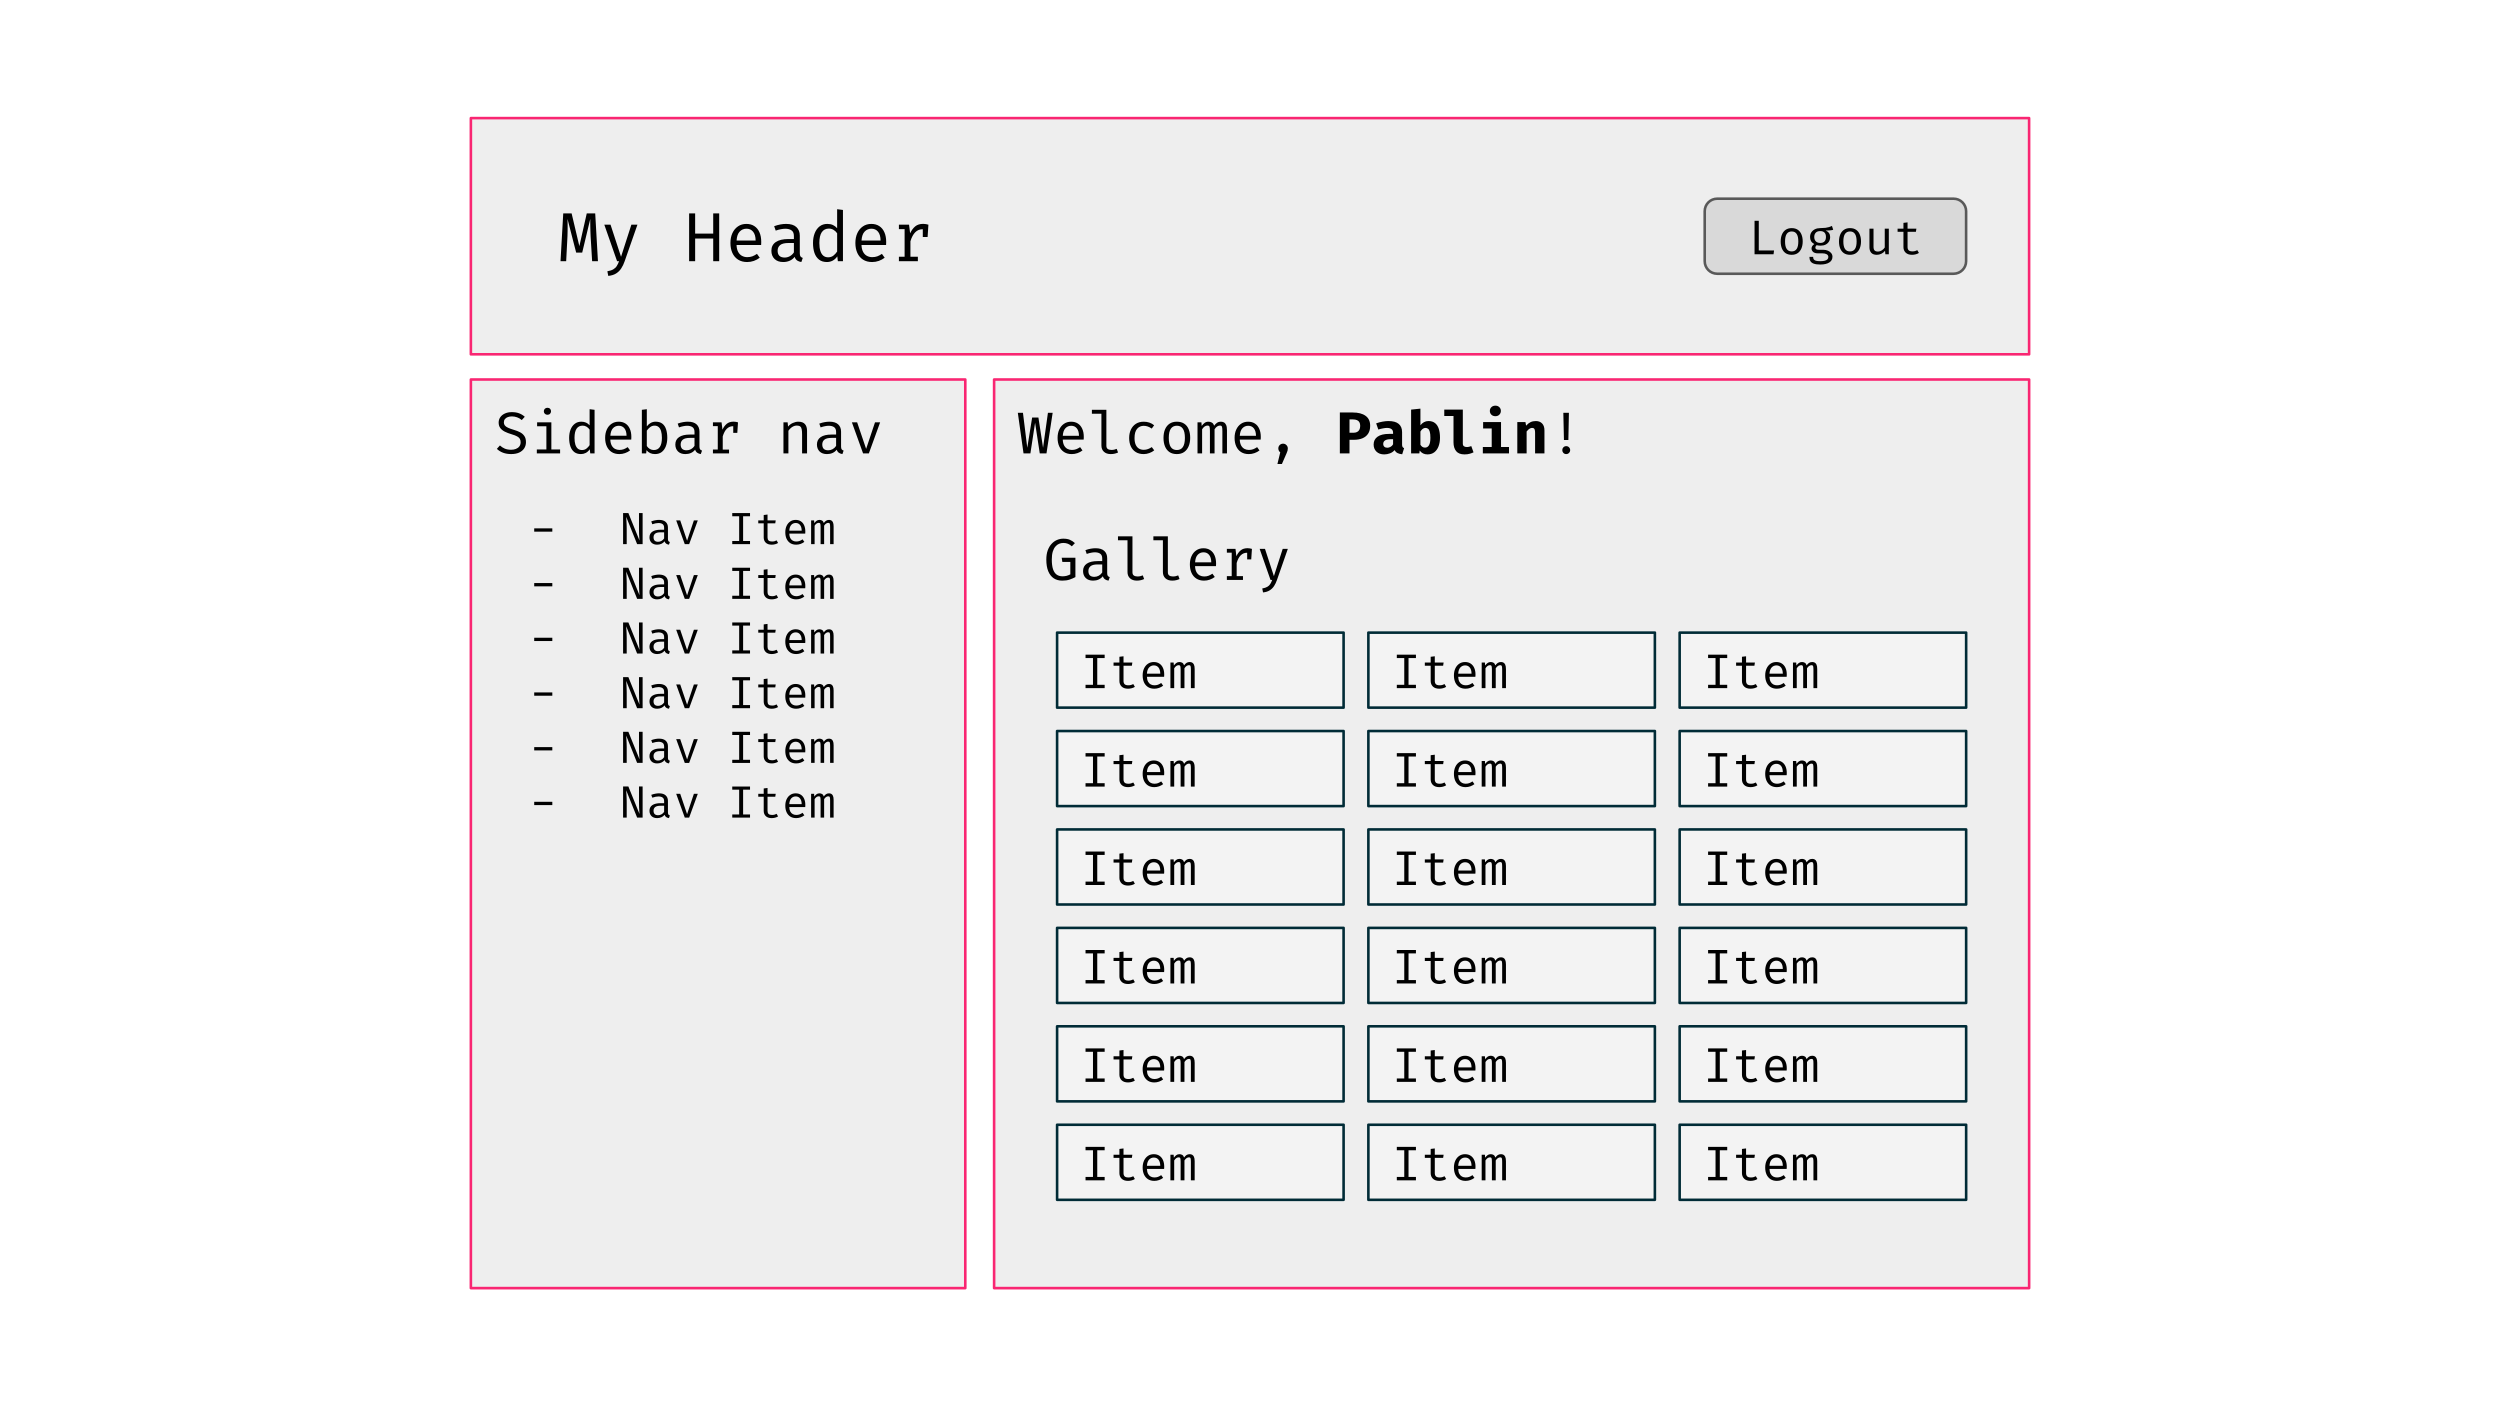 <svg version="1.1" viewBox="0.0 0.0 960.0 540.0" fill="none" stroke="none" stroke-linecap="square" stroke-miterlimit="10" xmlns:xlink="http://www.w3.org/1999/xlink" xmlns="http://www.w3.org/2000/svg"><rect x="0.0" y="0.0" width="960.0" height="540.0" fill="#333333" stroke="none"/><clipPath id="g77fa5779fd_0_265.0"><path d="m0 0l960.0 0l0 540.0l-960.0 0l0 -540.0z" clip-rule="nonzero"/></clipPath><g clip-path="url(#g77fa5779fd_0_265.0)"><path fill="#ffffff" d="m0 0l960.0 0l0 540.0l-960.0 0z" fill-rule="evenodd"/><path fill="#eeeeee" d="m180.814 45.354l598.362 0l0 90.709l-598.362 0z" fill-rule="evenodd"/><path stroke="#f92672" stroke-width="1.0" stroke-linejoin="round" stroke-linecap="butt" d="m180.814 45.354l598.362 0l0 90.709l-598.362 0z" fill-rule="evenodd"/><path fill="#eeeeee" d="m180.814 145.73l189.858 0l0 348.913l-189.858 0z" fill-rule="evenodd"/><path stroke="#f92672" stroke-width="1.0" stroke-linejoin="round" stroke-linecap="butt" d="m180.814 145.73l189.858 0l0 348.913l-189.858 0z" fill-rule="evenodd"/><path fill="#eeeeee" d="m381.738 145.73l397.449 0l0 348.913l-397.449 0z" fill-rule="evenodd"/><path stroke="#f92672" stroke-width="1.0" stroke-linejoin="round" stroke-linecap="butt" d="m381.738 145.73l397.449 0l0 348.913l-397.449 0z" fill-rule="evenodd"/><path fill="#000000" fill-opacity="0.0" d="m205.423 45.354l375.465 0l0 90.709l-375.465 0z" fill-rule="evenodd"/><path fill="#000000" d="m228.563 81.949l1.047 18.359l-2.234 0l-0.578 -9.578q-0.031 -0.984 -0.078 -1.984q-0.031 -1.0 -0.047 -1.906q-0.016 -0.922 -0.016 -1.641q0 -0.719 0 -1.125l-3.094 12.938l-2.312 0l-3.328 -12.938q0.016 0.391 0.031 1.141q0.016 0.75 0.016 1.703q0.016 0.938 -0.016 1.938q-0.016 0.984 -0.047 1.844l-0.5 9.609l-2.172 0l1.047 -18.359l3.219 0l2.969 12.578l2.844 -12.578l3.25 0zm16.212 4.328l-4.938 14.125q-0.484 1.422 -1.25 2.609q-0.75 1.188 -1.953 1.969q-1.203 0.781 -3.062 0.969l-0.344 -1.781q1.453 -0.25 2.281 -0.75q0.844 -0.484 1.328 -1.266q0.5 -0.766 0.875 -1.844l-0.75 0l-4.906 -14.031l2.391 0l4.031 12.328l3.969 -12.328l2.328 0zm29.097 14.031l0 -8.703l-6.938 0l0 8.703l-2.312 0l0 -18.359l2.312 0l0 7.766l6.938 0l0 -7.766l2.297 0l0 18.359l-2.297 0zm8.962 -6.219q0.062 1.625 0.625 2.656q0.562 1.031 1.484 1.516q0.922 0.484 2.0 0.484q1.078 0 1.953 -0.312q0.875 -0.328 1.781 -0.953l1.062 1.484q-0.984 0.766 -2.25 1.219q-1.25 0.438 -2.578 0.438q-2.031 0 -3.484 -0.922q-1.438 -0.922 -2.188 -2.562q-0.75 -1.656 -0.75 -3.828q0 -2.125 0.75 -3.781q0.766 -1.656 2.141 -2.594q1.375 -0.953 3.234 -0.953q1.781 0 3.062 0.844q1.281 0.828 1.953 2.375q0.688 1.531 0.688 3.656q0 0.359 -0.016 0.672q0 0.312 -0.031 0.562l-9.438 0zm3.812 -6.266q-1.562 0 -2.609 1.109q-1.047 1.094 -1.188 3.422l7.312 0q-0.031 -2.25 -0.984 -3.391q-0.938 -1.141 -2.531 -1.141zm20.478 9.422q0 0.844 0.266 1.234q0.281 0.375 0.875 0.562l-0.547 1.578q-0.906 -0.125 -1.594 -0.578q-0.672 -0.469 -0.984 -1.406q-0.75 0.984 -1.891 1.484q-1.125 0.5 -2.5 0.5q-2.109 0 -3.328 -1.188q-1.203 -1.188 -1.203 -3.156q0 -2.172 1.688 -3.328q1.703 -1.156 4.891 -1.156l2.062 0l0 -1.172q0 -1.516 -0.891 -2.141q-0.875 -0.641 -2.453 -0.641q-0.688 0 -1.625 0.172q-0.922 0.156 -2.016 0.547l-0.594 -1.703q1.297 -0.469 2.422 -0.672q1.141 -0.203 2.172 -0.203q2.625 0 3.938 1.219q1.312 1.219 1.312 3.312l0 6.734zm-5.797 1.656q1.031 0 1.969 -0.516q0.953 -0.531 1.562 -1.469l0 -3.609l-2.016 0q-2.328 0 -3.281 0.812q-0.953 0.797 -0.953 2.141q0 1.297 0.672 1.969q0.688 0.672 2.047 0.672zm20.134 -18.562l2.234 0.281l0 19.688l-1.953 0l-0.219 -1.859q-0.781 1.125 -1.812 1.656q-1.016 0.516 -2.172 0.516q-1.828 0 -3.016 -0.922q-1.188 -0.922 -1.766 -2.562q-0.562 -1.656 -0.562 -3.828q0 -2.109 0.656 -3.766q0.656 -1.656 1.875 -2.609q1.234 -0.953 2.969 -0.953q1.219 0 2.141 0.422q0.922 0.422 1.625 1.234l0 -7.297zm-3.172 7.438q-1.766 0 -2.719 1.375q-0.938 1.375 -0.938 4.156q0 1.812 0.391 3.047q0.391 1.219 1.141 1.844q0.75 0.609 1.844 0.609q1.203 0 2.047 -0.672q0.844 -0.688 1.406 -1.547l0 -7.016q-0.578 -0.844 -1.391 -1.312q-0.812 -0.484 -1.781 -0.484zm12.525 6.312q0.062 1.625 0.625 2.656q0.562 1.031 1.484 1.516q0.922 0.484 2.0 0.484q1.078 0 1.953 -0.312q0.875 -0.328 1.781 -0.953l1.062 1.484q-0.984 0.766 -2.25 1.219q-1.25 0.438 -2.578 0.438q-2.031 0 -3.484 -0.922q-1.438 -0.922 -2.188 -2.562q-0.75 -1.656 -0.75 -3.828q0 -2.125 0.75 -3.781q0.766 -1.656 2.141 -2.594q1.375 -0.953 3.234 -0.953q1.781 0 3.062 0.844q1.281 0.828 1.953 2.375q0.688 1.531 0.688 3.656q0 0.359 -0.016 0.672q0 0.312 -0.031 0.562l-9.438 0zm3.812 -6.266q-1.562 0 -2.609 1.109q-1.047 1.094 -1.188 3.422l7.312 0q-0.031 -2.25 -0.984 -3.391q-0.938 -1.141 -2.531 -1.141zm10.556 12.484l0 -1.719l2.188 0l0 -10.594l-2.188 0l0 -1.719l3.891 0l0.422 3.312q0.812 -1.734 1.969 -2.672q1.156 -0.953 3.062 -0.953q0.578 0 1.031 0.094q0.469 0.078 0.953 0.219l-0.656 2.0q-0.438 -0.125 -0.797 -0.188q-0.359 -0.062 -0.828 -0.062q-1.609 0 -2.766 1.156q-1.156 1.141 -1.859 3.469l0 5.938l2.859 0l0 1.719l-7.281 0zm9.172 -9.297l0 -3.047l0.219 -1.688l1.938 0l-0.312 4.734l-1.844 0z" fill-rule="nonzero"/><path fill="#000000" fill-opacity="0.0" d="m180.814 145.73l177.26 0l0 348.913l-177.26 0z" fill-rule="evenodd"/><path fill="#000000" fill-opacity="0.0" d="m381.738 145.732l397.449 0l0 40.22l-397.449 0z" fill-rule="evenodd"/><path fill="#000000" d="m404.222 158.509l-2.375 15.594l-2.578 0l-1.797 -11.766l-1.797 11.766l-2.641 0l-2.188 -15.594l1.969 0l1.656 13.438l1.875 -11.625l2.406 0l1.781 11.625l1.875 -13.438l1.812 0zm3.875 10.297q0.062 1.391 0.531 2.266q0.484 0.875 1.266 1.297q0.781 0.406 1.703 0.406q0.906 0 1.641 -0.266q0.75 -0.281 1.531 -0.812l0.906 1.266q-0.844 0.656 -1.922 1.031q-1.062 0.375 -2.188 0.375q-1.734 0 -2.953 -0.781q-1.219 -0.781 -1.859 -2.172q-0.641 -1.406 -0.641 -3.266q0 -1.812 0.641 -3.203q0.641 -1.406 1.812 -2.203q1.172 -0.812 2.75 -0.812q1.516 0 2.594 0.703q1.094 0.703 1.672 2.016q0.594 1.312 0.594 3.125q0 0.297 -0.016 0.562q-0.016 0.266 -0.031 0.469l-8.031 0zm3.25 -5.312q-1.328 0 -2.219 0.938q-0.891 0.938 -1.016 2.906l6.219 0q-0.031 -1.906 -0.844 -2.875q-0.797 -0.969 -2.141 -0.969zm13.5 -6.125l0 13.781q0 0.891 0.547 1.266q0.547 0.359 1.422 0.359q0.547 0 1.031 -0.109q0.484 -0.109 0.969 -0.312l0.516 1.406q-0.484 0.234 -1.203 0.422q-0.719 0.188 -1.625 0.188q-1.594 0 -2.578 -0.875q-0.984 -0.891 -0.984 -2.438l0 -12.172l-3.656 0l0 -1.516l5.562 0zm14.344 15.359q0.891 0 1.656 -0.297q0.781 -0.297 1.438 -0.75l0.938 1.25q-0.781 0.656 -1.891 1.047q-1.094 0.391 -2.141 0.391q-1.781 0 -3.031 -0.766q-1.25 -0.766 -1.906 -2.156q-0.656 -1.391 -0.656 -3.25q0 -1.797 0.656 -3.219q0.672 -1.422 1.922 -2.234q1.25 -0.812 3.031 -0.812q1.156 0 2.156 0.344q1.0 0.344 1.828 1.031l-0.922 1.266q-0.766 -0.531 -1.531 -0.797q-0.75 -0.266 -1.547 -0.266q-1.547 0 -2.547 1.156q-0.984 1.156 -0.984 3.531q0 1.578 0.453 2.578q0.453 1.0 1.25 1.484q0.812 0.469 1.828 0.469zm12.734 -10.797q1.688 0 2.828 0.766q1.141 0.75 1.703 2.156q0.578 1.391 0.578 3.281q0 1.828 -0.594 3.234q-0.578 1.391 -1.719 2.203q-1.141 0.797 -2.812 0.797q-1.672 0 -2.828 -0.766q-1.141 -0.781 -1.719 -2.172q-0.578 -1.406 -0.578 -3.281q0 -1.844 0.578 -3.25q0.594 -1.406 1.734 -2.188q1.156 -0.781 2.828 -0.781zm0 1.547q-1.531 0 -2.328 1.141q-0.781 1.141 -0.781 3.531q0 2.359 0.766 3.516q0.781 1.141 2.328 1.141q1.547 0 2.312 -1.141q0.781 -1.156 0.781 -3.531q0 -2.375 -0.781 -3.516q-0.766 -1.141 -2.297 -1.141zm16.922 -1.547q0.578 0 1.094 0.25q0.531 0.25 0.875 0.969q0.344 0.703 0.344 2.078l0 8.875l-1.766 0l0 -8.578q0 -1.125 -0.141 -1.609q-0.141 -0.5 -0.781 -0.5q-0.531 0 -1.062 0.328q-0.531 0.328 -1.016 1.094l0 9.266l-1.781 0l0 -8.578q0 -1.125 -0.141 -1.609q-0.141 -0.5 -0.781 -0.5q-0.562 0 -1.078 0.328q-0.5 0.328 -1.0 1.094l0 9.266l-1.766 0l0 -11.922l1.5 0l0.109 1.375q0.484 -0.688 1.094 -1.156q0.609 -0.469 1.5 -0.469q0.688 0 1.281 0.328q0.609 0.312 0.891 1.234q0.484 -0.703 1.094 -1.125q0.609 -0.438 1.531 -0.438zm7.219 6.875q0.062 1.391 0.531 2.266q0.484 0.875 1.266 1.297q0.781 0.406 1.703 0.406q0.906 0 1.641 -0.266q0.75 -0.281 1.531 -0.812l0.906 1.266q-0.844 0.656 -1.922 1.031q-1.062 0.375 -2.188 0.375q-1.734 0 -2.953 -0.781q-1.219 -0.781 -1.859 -2.172q-0.641 -1.406 -0.641 -3.266q0 -1.812 0.641 -3.203q0.641 -1.406 1.812 -2.203q1.172 -0.812 2.75 -0.812q1.516 0 2.594 0.703q1.094 0.703 1.672 2.016q0.594 1.312 0.594 3.125q0 0.297 -0.016 0.562q-0.016 0.266 -0.031 0.469l-8.031 0zm3.25 -5.312q-1.328 0 -2.219 0.938q-0.891 0.938 -1.016 2.906l6.219 0q-0.031 -1.906 -0.844 -2.875q-0.797 -0.969 -2.141 -0.969zm13.375 6.875q0.781 0 1.297 0.547q0.531 0.531 0.531 1.266q0 0.422 -0.094 0.844q-0.094 0.406 -0.344 0.938l-1.828 4.203l-1.719 0l1.078 -4.469q-0.344 -0.25 -0.547 -0.656q-0.188 -0.406 -0.188 -0.859q0 -0.75 0.516 -1.281q0.531 -0.531 1.297 -0.531z" fill-rule="nonzero"/><path fill="#000000" d="m522.317 163.524q0 -0.844 -0.312 -1.391q-0.312 -0.547 -0.938 -0.812q-0.625 -0.266 -1.578 -0.266l-1.281 0l0 5.125l1.469 0q0.828 0 1.406 -0.281q0.594 -0.281 0.906 -0.859q0.328 -0.594 0.328 -1.516zm3.828 -0.016q0 1.828 -0.781 3.016q-0.781 1.188 -2.188 1.781q-1.406 0.578 -3.266 0.578l-1.703 0l0 5.219l-3.703 0l0 -15.703l4.938 0q3.188 0 4.938 1.281q1.766 1.266 1.766 3.828zm12.25 7.125q0 0.688 0.188 1.0q0.188 0.297 0.594 0.453l-0.734 2.359q-1.062 -0.109 -1.797 -0.469q-0.719 -0.375 -1.141 -1.125q-0.688 0.828 -1.766 1.234q-1.078 0.406 -2.203 0.406q-1.859 0 -2.969 -1.062q-1.094 -1.062 -1.094 -2.734q0 -1.953 1.531 -3.016q1.531 -1.062 4.328 -1.062l1.609 0l0 -0.453q0 -0.938 -0.609 -1.391q-0.594 -0.453 -1.766 -0.453q-0.578 0 -1.484 0.172q-0.906 0.156 -1.812 0.453l-0.828 -2.375q1.172 -0.438 2.422 -0.656q1.266 -0.234 2.266 -0.234q2.688 0 3.969 1.094q1.297 1.094 1.297 3.156l0 4.703zm-5.625 1.297q0.578 0 1.203 -0.344q0.641 -0.344 0.969 -0.984l0 -1.953l-0.875 0q-1.5 0 -2.203 0.469q-0.703 0.453 -0.703 1.344q0 0.688 0.422 1.078q0.422 0.391 1.188 0.391zm12.672 -8.625q0.562 -0.75 1.359 -1.188q0.797 -0.438 1.719 -0.438q1.547 0 2.531 0.781q0.984 0.781 1.438 2.203q0.469 1.422 0.469 3.391q0 1.859 -0.547 3.312q-0.547 1.453 -1.625 2.297q-1.078 0.828 -2.641 0.828q-1.891 0 -2.984 -1.484l-0.125 1.094l-3.172 0l0 -16.812l3.578 -0.375l0 6.391zm1.766 8.578q0.953 0 1.5 -0.875q0.562 -0.875 0.562 -2.906q0 -1.5 -0.234 -2.312q-0.234 -0.828 -0.656 -1.141q-0.422 -0.328 -1.0 -0.328q-0.594 0 -1.078 0.375q-0.469 0.359 -0.859 1.016l0 5.078q0.328 0.531 0.75 0.812q0.422 0.281 1.016 0.281zm14.516 -14.594l0 13.031q0 0.719 0.406 1.031q0.422 0.312 1.141 0.312q0.469 0 0.891 -0.109q0.438 -0.109 0.812 -0.25l0.859 2.391q-0.609 0.312 -1.469 0.547q-0.859 0.25 -2.0 0.25q-2.172 0 -3.203 -1.25q-1.016 -1.266 -1.016 -3.359l0 -10.141l-3.547 0l0 -2.453l7.125 0zm14.672 4.781l0 9.578l3.062 0l0 2.453l-10.047 0l0 -2.453l3.406 0l0 -7.125l-3.297 0l0 -2.453l6.875 0zm-2.156 -6.297q0.922 0 1.5 0.578q0.594 0.578 0.594 1.438q0 0.859 -0.594 1.453q-0.578 0.578 -1.5 0.578q-0.953 0 -1.547 -0.578q-0.594 -0.594 -0.594 -1.453q0 -0.859 0.594 -1.438q0.594 -0.578 1.547 -0.578zm8.406 18.328l0 -12.031l3.125 0l0.25 1.391q0.797 -0.906 1.688 -1.344q0.906 -0.438 2.047 -0.438q1.531 0 2.422 0.938q0.891 0.938 0.891 2.641l0 8.844l-3.594 0l0 -7.812q0 -0.734 -0.109 -1.156q-0.094 -0.438 -0.344 -0.625q-0.25 -0.188 -0.703 -0.188q-0.359 0 -0.719 0.172q-0.359 0.156 -0.703 0.469q-0.344 0.297 -0.672 0.719l0 8.422l-3.578 0z" fill-rule="nonzero"/><path fill="#000000" d="m602.458 158.509l-0.203 10.453l-1.703 0l-0.234 -10.453l2.141 0zm-1.031 12.812q0.656 0 1.078 0.453q0.438 0.438 0.438 1.062q0 0.625 -0.438 1.078q-0.422 0.453 -1.078 0.453q-0.656 0 -1.094 -0.453q-0.422 -0.453 -0.422 -1.078q0 -0.625 0.422 -1.062q0.438 -0.453 1.094 -0.453z" fill-rule="nonzero"/><path fill="#000000" fill-opacity="0.0" d="m391.753 200.026l127.276 0l0 28.819l-127.276 0z" fill-rule="evenodd"/><path fill="#000000" d="m407.863 222.961q-1.859 0 -3.219 -0.891q-1.359 -0.906 -2.109 -2.688q-0.75 -1.797 -0.75 -4.5q0 -2.016 0.531 -3.516q0.547 -1.5 1.469 -2.5q0.922 -1.016 2.094 -1.516q1.172 -0.5 2.438 -0.5q1.516 0 2.531 0.438q1.016 0.438 1.922 1.266l-1.188 1.234q-0.719 -0.672 -1.5 -0.984q-0.781 -0.312 -1.766 -0.312q-0.844 0 -1.641 0.328q-0.797 0.328 -1.422 1.078q-0.625 0.734 -1.0 1.953q-0.359 1.219 -0.359 3.031q0 2.266 0.469 3.688q0.469 1.406 1.391 2.078q0.922 0.656 2.281 0.656q0.812 0 1.547 -0.188q0.734 -0.203 1.422 -0.562l0 -4.766l-3.062 0l-0.25 -1.625l5.266 0l0 7.438q-1.062 0.562 -2.25 0.969q-1.188 0.391 -2.844 0.391zm17.297 -2.875q0 0.719 0.234 1.047q0.25 0.328 0.75 0.484l-0.469 1.344q-0.766 -0.109 -1.344 -0.5q-0.578 -0.391 -0.844 -1.188q-0.641 0.828 -1.609 1.266q-0.953 0.422 -2.125 0.422q-1.797 0 -2.828 -1.0q-1.031 -1.016 -1.031 -2.688q0 -1.844 1.438 -2.828q1.438 -0.984 4.156 -0.984l1.766 0l0 -1.0q0 -1.297 -0.766 -1.828q-0.75 -0.547 -2.078 -0.547q-0.594 0 -1.391 0.156q-0.781 0.141 -1.719 0.469l-0.5 -1.453q1.109 -0.406 2.062 -0.562q0.969 -0.172 1.844 -0.172q2.234 0 3.344 1.031q1.109 1.031 1.109 2.812l0 5.719zm-4.922 1.422q0.891 0 1.688 -0.438q0.812 -0.453 1.328 -1.25l0 -3.078l-1.719 0q-1.969 0 -2.781 0.688q-0.812 0.672 -0.812 1.828q0 1.109 0.562 1.688q0.578 0.562 1.734 0.562zm14.625 -15.547l0 13.781q0 0.891 0.547 1.266q0.547 0.359 1.422 0.359q0.547 0 1.031 -0.109q0.484 -0.109 0.969 -0.312l0.516 1.406q-0.484 0.234 -1.203 0.422q-0.719 0.188 -1.625 0.188q-1.594 0 -2.578 -0.875q-0.984 -0.891 -0.984 -2.438l0 -12.172l-3.656 0l0 -1.516l5.562 0zm13.594 0l0 13.781q0 0.891 0.547 1.266q0.547 0.359 1.422 0.359q0.547 0 1.031 -0.109q0.484 -0.109 0.969 -0.312l0.516 1.406q-0.484 0.234 -1.203 0.422q-0.719 0.188 -1.625 0.188q-1.594 0 -2.578 -0.875q-0.984 -0.891 -0.984 -2.438l0 -12.172l-3.656 0l0 -1.516l5.562 0zm10.438 11.438q0.062 1.391 0.531 2.266q0.484 0.875 1.266 1.297q0.781 0.406 1.703 0.406q0.906 0 1.641 -0.266q0.75 -0.281 1.531 -0.812l0.906 1.266q-0.844 0.656 -1.922 1.031q-1.062 0.375 -2.188 0.375q-1.734 0 -2.953 -0.781q-1.219 -0.781 -1.859 -2.172q-0.641 -1.406 -0.641 -3.266q0 -1.812 0.641 -3.203q0.641 -1.406 1.812 -2.203q1.172 -0.812 2.75 -0.812q1.516 0 2.594 0.703q1.094 0.703 1.672 2.016q0.594 1.312 0.594 3.125q0 0.297 -0.016 0.562q-0.016 0.266 -0.031 0.469l-8.031 0zm3.25 -5.312q-1.328 0 -2.219 0.938q-0.891 0.938 -1.016 2.906l6.219 0q-0.031 -1.906 -0.844 -2.875q-0.797 -0.969 -2.141 -0.969zm8.969 10.609l0 -1.469l1.859 0l0 -9.0l-1.859 0l0 -1.453l3.312 0l0.344 2.812q0.688 -1.469 1.672 -2.266q1.0 -0.812 2.609 -0.812q0.5 0 0.891 0.078q0.391 0.062 0.797 0.188l-0.547 1.688q-0.375 -0.094 -0.688 -0.141q-0.297 -0.062 -0.703 -0.062q-1.359 0 -2.359 0.984q-0.984 0.969 -1.562 2.938l0 5.047l2.422 0l0 1.469l-6.188 0zm7.797 -7.891l0 -2.594l0.188 -1.438l1.641 0l-0.266 4.031l-1.562 0zm15.609 -4.031l-4.188 12.0q-0.422 1.219 -1.062 2.219q-0.641 1.016 -1.672 1.672q-1.016 0.672 -2.594 0.828l-0.297 -1.516q1.234 -0.219 1.938 -0.641q0.719 -0.406 1.125 -1.062q0.422 -0.656 0.75 -1.578l-0.641 0l-4.172 -11.922l2.047 0l3.422 10.469l3.375 -10.469l1.969 0z" fill-rule="nonzero"/><path fill="#f3f3f3" d="m405.924 242.919l110.016 0l0 28.819l-110.016 0z" fill-rule="evenodd"/><path stroke="#002b36" stroke-width="1.0" stroke-linejoin="round" stroke-linecap="butt" d="m405.924 242.919l110.016 0l0 28.819l-110.016 0z" fill-rule="evenodd"/><path fill="#000000" d="m424.19 251.404l0 1.297l-2.844 0l0 10.25l2.844 0l0 1.297l-7.344 0l0 -1.297l2.859 0l0 -10.25l-2.859 0l0 -1.297l7.344 0zm11.6 12.344q-0.5 0.344 -1.219 0.531q-0.719 0.188 -1.406 0.188q-1.594 0 -2.453 -0.828q-0.859 -0.844 -0.859 -2.141l0 -5.859l-2.25 0l0 -1.219l2.25 0l0 -2.219l1.578 -0.188l0 2.406l3.391 0l-0.188 1.219l-3.203 0l0 5.844q0 0.812 0.422 1.25q0.438 0.422 1.453 0.422q0.547 0 1.016 -0.125q0.469 -0.141 0.859 -0.344l0.609 1.062zm4.631 -3.859q0.047 1.141 0.438 1.875q0.391 0.719 1.031 1.062q0.641 0.328 1.406 0.328q0.75 0 1.359 -0.219q0.609 -0.234 1.25 -0.672l0.75 1.047q-0.703 0.531 -1.578 0.844q-0.875 0.312 -1.812 0.312q-1.422 0 -2.438 -0.641q-1.0 -0.656 -1.531 -1.797q-0.516 -1.156 -0.516 -2.672q0 -1.5 0.531 -2.656q0.531 -1.156 1.484 -1.812q0.969 -0.672 2.266 -0.672q1.25 0 2.141 0.594q0.891 0.578 1.375 1.656q0.484 1.078 0.484 2.562q0 0.25 -0.016 0.469q0 0.219 -0.031 0.391l-6.594 0zm2.672 -4.375q-1.094 0 -1.828 0.781q-0.734 0.766 -0.844 2.391l5.125 0q-0.031 -1.578 -0.688 -2.375q-0.656 -0.797 -1.766 -0.797zm13.756 -1.297q0.484 0 0.906 0.203q0.438 0.203 0.719 0.797q0.281 0.594 0.281 1.719l0 7.312l-1.453 0l0 -7.062q0 -0.922 -0.109 -1.328q-0.109 -0.422 -0.641 -0.422q-0.438 0 -0.875 0.281q-0.438 0.281 -0.844 0.906l0 7.625l-1.469 0l0 -7.062q0 -0.922 -0.109 -1.328q-0.109 -0.422 -0.641 -0.422q-0.469 0 -0.891 0.281q-0.422 0.281 -0.828 0.906l0 7.625l-1.453 0l0 -9.828l1.234 0l0.094 1.141q0.406 -0.562 0.906 -0.953q0.5 -0.391 1.234 -0.391q0.562 0 1.047 0.266q0.5 0.266 0.734 1.031q0.391 -0.578 0.891 -0.938q0.516 -0.359 1.266 -0.359z" fill-rule="nonzero"/><path fill="#f3f3f3" d="m644.984 242.919l110.016 0l0 28.819l-110.016 0z" fill-rule="evenodd"/><path stroke="#002b36" stroke-width="1.0" stroke-linejoin="round" stroke-linecap="butt" d="m644.984 242.919l110.016 0l0 28.819l-110.016 0z" fill-rule="evenodd"/><path fill="#000000" d="m663.25 251.404l0 1.297l-2.844 0l0 10.25l2.844 0l0 1.297l-7.344 0l0 -1.297l2.859 0l0 -10.25l-2.859 0l0 -1.297l7.344 0zm11.6 12.344q-0.5 0.344 -1.219 0.531q-0.719 0.188 -1.406 0.188q-1.594 0 -2.453 -0.828q-0.859 -0.844 -0.859 -2.141l0 -5.859l-2.25 0l0 -1.219l2.25 0l0 -2.219l1.578 -0.188l0 2.406l3.391 0l-0.188 1.219l-3.203 0l0 5.844q0 0.812 0.422 1.25q0.438 0.422 1.453 0.422q0.547 0 1.016 -0.125q0.469 -0.141 0.859 -0.344l0.609 1.062zm4.631 -3.859q0.047 1.141 0.438 1.875q0.391 0.719 1.031 1.062q0.641 0.328 1.406 0.328q0.75 0 1.359 -0.219q0.609 -0.234 1.25 -0.672l0.75 1.047q-0.703 0.531 -1.578 0.844q-0.875 0.312 -1.812 0.312q-1.422 0 -2.438 -0.641q-1.0 -0.656 -1.531 -1.797q-0.516 -1.156 -0.516 -2.672q0 -1.5 0.531 -2.656q0.531 -1.156 1.484 -1.812q0.969 -0.672 2.266 -0.672q1.25 0 2.141 0.594q0.891 0.578 1.375 1.656q0.484 1.078 0.484 2.562q0 0.25 -0.016 0.469q0 0.219 -0.031 0.391l-6.594 0zm2.672 -4.375q-1.094 0 -1.828 0.781q-0.734 0.766 -0.844 2.391l5.125 0q-0.031 -1.578 -0.688 -2.375q-0.656 -0.797 -1.766 -0.797zm13.756 -1.297q0.484 0 0.906 0.203q0.438 0.203 0.719 0.797q0.281 0.594 0.281 1.719l0 7.312l-1.453 0l0 -7.062q0 -0.922 -0.109 -1.328q-0.109 -0.422 -0.641 -0.422q-0.438 0 -0.875 0.281q-0.438 0.281 -0.844 0.906l0 7.625l-1.469 0l0 -7.062q0 -0.922 -0.109 -1.328q-0.109 -0.422 -0.641 -0.422q-0.469 0 -0.891 0.281q-0.422 0.281 -0.828 0.906l0 7.625l-1.453 0l0 -9.828l1.234 0l0.094 1.141q0.406 -0.562 0.906 -0.953q0.5 -0.391 1.234 -0.391q0.562 0 1.047 0.266q0.5 0.266 0.734 1.031q0.391 -0.578 0.891 -0.938q0.516 -0.359 1.266 -0.359z" fill-rule="nonzero"/><path fill="#f3f3f3" d="m525.454 242.919l110.016 0l0 28.819l-110.016 0z" fill-rule="evenodd"/><path stroke="#002b36" stroke-width="1.0" stroke-linejoin="round" stroke-linecap="butt" d="m525.454 242.919l110.016 0l0 28.819l-110.016 0z" fill-rule="evenodd"/><path fill="#000000" d="m543.72 251.404l0 1.297l-2.844 0l0 10.25l2.844 0l0 1.297l-7.344 0l0 -1.297l2.859 0l0 -10.25l-2.859 0l0 -1.297l7.344 0zm11.6 12.344q-0.5 0.344 -1.219 0.531q-0.719 0.188 -1.406 0.188q-1.594 0 -2.453 -0.828q-0.859 -0.844 -0.859 -2.141l0 -5.859l-2.25 0l0 -1.219l2.25 0l0 -2.219l1.578 -0.188l0 2.406l3.391 0l-0.188 1.219l-3.203 0l0 5.844q0 0.812 0.422 1.25q0.438 0.422 1.453 0.422q0.547 0 1.016 -0.125q0.469 -0.141 0.859 -0.344l0.609 1.062zm4.631 -3.859q0.047 1.141 0.438 1.875q0.391 0.719 1.031 1.062q0.641 0.328 1.406 0.328q0.75 0 1.359 -0.219q0.609 -0.234 1.25 -0.672l0.75 1.047q-0.703 0.531 -1.578 0.844q-0.875 0.312 -1.812 0.312q-1.422 0 -2.438 -0.641q-1.0 -0.656 -1.531 -1.797q-0.516 -1.156 -0.516 -2.672q0 -1.5 0.531 -2.656q0.531 -1.156 1.484 -1.812q0.969 -0.672 2.266 -0.672q1.25 0 2.141 0.594q0.891 0.578 1.375 1.656q0.484 1.078 0.484 2.562q0 0.25 -0.016 0.469q0 0.219 -0.031 0.391l-6.594 0zm2.672 -4.375q-1.094 0 -1.828 0.781q-0.734 0.766 -0.844 2.391l5.125 0q-0.031 -1.578 -0.688 -2.375q-0.656 -0.797 -1.766 -0.797zm13.756 -1.297q0.484 0 0.906 0.203q0.438 0.203 0.719 0.797q0.281 0.594 0.281 1.719l0 7.312l-1.453 0l0 -7.062q0 -0.922 -0.109 -1.328q-0.109 -0.422 -0.641 -0.422q-0.438 0 -0.875 0.281q-0.438 0.281 -0.844 0.906l0 7.625l-1.469 0l0 -7.062q0 -0.922 -0.109 -1.328q-0.109 -0.422 -0.641 -0.422q-0.469 0 -0.891 0.281q-0.422 0.281 -0.828 0.906l0 7.625l-1.453 0l0 -9.828l1.234 0l0.094 1.141q0.406 -0.562 0.906 -0.953q0.5 -0.391 1.234 -0.391q0.562 0 1.047 0.266q0.5 0.266 0.734 1.031q0.391 -0.578 0.891 -0.938q0.516 -0.359 1.266 -0.359z" fill-rule="nonzero"/><path fill="#f3f3f3" d="m405.924 280.717l110.016 0l0 28.819l-110.016 0z" fill-rule="evenodd"/><path stroke="#002b36" stroke-width="1.0" stroke-linejoin="round" stroke-linecap="butt" d="m405.924 280.717l110.016 0l0 28.819l-110.016 0z" fill-rule="evenodd"/><path fill="#000000" d="m424.19 289.202l0 1.297l-2.844 0l0 10.25l2.844 0l0 1.297l-7.344 0l0 -1.297l2.859 0l0 -10.25l-2.859 0l0 -1.297l7.344 0zm11.6 12.344q-0.5 0.344 -1.219 0.531q-0.719 0.188 -1.406 0.188q-1.594 0 -2.453 -0.828q-0.859 -0.844 -0.859 -2.141l0 -5.859l-2.25 0l0 -1.219l2.25 0l0 -2.219l1.578 -0.188l0 2.406l3.391 0l-0.188 1.219l-3.203 0l0 5.844q0 0.812 0.422 1.25q0.438 0.422 1.453 0.422q0.547 0 1.016 -0.125q0.469 -0.141 0.859 -0.344l0.609 1.062zm4.631 -3.859q0.047 1.141 0.438 1.875q0.391 0.719 1.031 1.062q0.641 0.328 1.406 0.328q0.75 0 1.359 -0.219q0.609 -0.234 1.25 -0.672l0.75 1.047q-0.703 0.531 -1.578 0.844q-0.875 0.312 -1.812 0.312q-1.422 0 -2.438 -0.641q-1.0 -0.656 -1.531 -1.797q-0.516 -1.156 -0.516 -2.672q0 -1.5 0.531 -2.656q0.531 -1.156 1.484 -1.812q0.969 -0.672 2.266 -0.672q1.25 0 2.141 0.594q0.891 0.578 1.375 1.656q0.484 1.078 0.484 2.562q0 0.25 -0.016 0.469q0 0.219 -0.031 0.391l-6.594 0zm2.672 -4.375q-1.094 0 -1.828 0.781q-0.734 0.766 -0.844 2.391l5.125 0q-0.031 -1.578 -0.688 -2.375q-0.656 -0.797 -1.766 -0.797zm13.756 -1.297q0.484 0 0.906 0.203q0.438 0.203 0.719 0.797q0.281 0.594 0.281 1.719l0 7.312l-1.453 0l0 -7.062q0 -0.922 -0.109 -1.328q-0.109 -0.422 -0.641 -0.422q-0.438 0 -0.875 0.281q-0.438 0.281 -0.844 0.906l0 7.625l-1.469 0l0 -7.062q0 -0.922 -0.109 -1.328q-0.109 -0.422 -0.641 -0.422q-0.469 0 -0.891 0.281q-0.422 0.281 -0.828 0.906l0 7.625l-1.453 0l0 -9.828l1.234 0l0.094 1.141q0.406 -0.562 0.906 -0.953q0.5 -0.391 1.234 -0.391q0.562 0 1.047 0.266q0.5 0.266 0.734 1.031q0.391 -0.578 0.891 -0.938q0.516 -0.359 1.266 -0.359z" fill-rule="nonzero"/><path fill="#f3f3f3" d="m644.984 280.717l110.016 0l0 28.819l-110.016 0z" fill-rule="evenodd"/><path stroke="#002b36" stroke-width="1.0" stroke-linejoin="round" stroke-linecap="butt" d="m644.984 280.717l110.016 0l0 28.819l-110.016 0z" fill-rule="evenodd"/><path fill="#000000" d="m663.25 289.202l0 1.297l-2.844 0l0 10.25l2.844 0l0 1.297l-7.344 0l0 -1.297l2.859 0l0 -10.25l-2.859 0l0 -1.297l7.344 0zm11.6 12.344q-0.5 0.344 -1.219 0.531q-0.719 0.188 -1.406 0.188q-1.594 0 -2.453 -0.828q-0.859 -0.844 -0.859 -2.141l0 -5.859l-2.25 0l0 -1.219l2.25 0l0 -2.219l1.578 -0.188l0 2.406l3.391 0l-0.188 1.219l-3.203 0l0 5.844q0 0.812 0.422 1.25q0.438 0.422 1.453 0.422q0.547 0 1.016 -0.125q0.469 -0.141 0.859 -0.344l0.609 1.062zm4.631 -3.859q0.047 1.141 0.438 1.875q0.391 0.719 1.031 1.062q0.641 0.328 1.406 0.328q0.75 0 1.359 -0.219q0.609 -0.234 1.25 -0.672l0.75 1.047q-0.703 0.531 -1.578 0.844q-0.875 0.312 -1.812 0.312q-1.422 0 -2.438 -0.641q-1.0 -0.656 -1.531 -1.797q-0.516 -1.156 -0.516 -2.672q0 -1.5 0.531 -2.656q0.531 -1.156 1.484 -1.812q0.969 -0.672 2.266 -0.672q1.25 0 2.141 0.594q0.891 0.578 1.375 1.656q0.484 1.078 0.484 2.562q0 0.25 -0.016 0.469q0 0.219 -0.031 0.391l-6.594 0zm2.672 -4.375q-1.094 0 -1.828 0.781q-0.734 0.766 -0.844 2.391l5.125 0q-0.031 -1.578 -0.688 -2.375q-0.656 -0.797 -1.766 -0.797zm13.756 -1.297q0.484 0 0.906 0.203q0.438 0.203 0.719 0.797q0.281 0.594 0.281 1.719l0 7.312l-1.453 0l0 -7.062q0 -0.922 -0.109 -1.328q-0.109 -0.422 -0.641 -0.422q-0.438 0 -0.875 0.281q-0.438 0.281 -0.844 0.906l0 7.625l-1.469 0l0 -7.062q0 -0.922 -0.109 -1.328q-0.109 -0.422 -0.641 -0.422q-0.469 0 -0.891 0.281q-0.422 0.281 -0.828 0.906l0 7.625l-1.453 0l0 -9.828l1.234 0l0.094 1.141q0.406 -0.562 0.906 -0.953q0.5 -0.391 1.234 -0.391q0.562 0 1.047 0.266q0.5 0.266 0.734 1.031q0.391 -0.578 0.891 -0.938q0.516 -0.359 1.266 -0.359z" fill-rule="nonzero"/><path fill="#f3f3f3" d="m525.454 280.717l110.016 0l0 28.819l-110.016 0z" fill-rule="evenodd"/><path stroke="#002b36" stroke-width="1.0" stroke-linejoin="round" stroke-linecap="butt" d="m525.454 280.717l110.016 0l0 28.819l-110.016 0z" fill-rule="evenodd"/><path fill="#000000" d="m543.72 289.202l0 1.297l-2.844 0l0 10.25l2.844 0l0 1.297l-7.344 0l0 -1.297l2.859 0l0 -10.25l-2.859 0l0 -1.297l7.344 0zm11.6 12.344q-0.5 0.344 -1.219 0.531q-0.719 0.188 -1.406 0.188q-1.594 0 -2.453 -0.828q-0.859 -0.844 -0.859 -2.141l0 -5.859l-2.25 0l0 -1.219l2.25 0l0 -2.219l1.578 -0.188l0 2.406l3.391 0l-0.188 1.219l-3.203 0l0 5.844q0 0.812 0.422 1.25q0.438 0.422 1.453 0.422q0.547 0 1.016 -0.125q0.469 -0.141 0.859 -0.344l0.609 1.062zm4.631 -3.859q0.047 1.141 0.438 1.875q0.391 0.719 1.031 1.062q0.641 0.328 1.406 0.328q0.75 0 1.359 -0.219q0.609 -0.234 1.25 -0.672l0.75 1.047q-0.703 0.531 -1.578 0.844q-0.875 0.312 -1.812 0.312q-1.422 0 -2.438 -0.641q-1.0 -0.656 -1.531 -1.797q-0.516 -1.156 -0.516 -2.672q0 -1.5 0.531 -2.656q0.531 -1.156 1.484 -1.812q0.969 -0.672 2.266 -0.672q1.25 0 2.141 0.594q0.891 0.578 1.375 1.656q0.484 1.078 0.484 2.562q0 0.25 -0.016 0.469q0 0.219 -0.031 0.391l-6.594 0zm2.672 -4.375q-1.094 0 -1.828 0.781q-0.734 0.766 -0.844 2.391l5.125 0q-0.031 -1.578 -0.688 -2.375q-0.656 -0.797 -1.766 -0.797zm13.756 -1.297q0.484 0 0.906 0.203q0.438 0.203 0.719 0.797q0.281 0.594 0.281 1.719l0 7.312l-1.453 0l0 -7.062q0 -0.922 -0.109 -1.328q-0.109 -0.422 -0.641 -0.422q-0.438 0 -0.875 0.281q-0.438 0.281 -0.844 0.906l0 7.625l-1.469 0l0 -7.062q0 -0.922 -0.109 -1.328q-0.109 -0.422 -0.641 -0.422q-0.469 0 -0.891 0.281q-0.422 0.281 -0.828 0.906l0 7.625l-1.453 0l0 -9.828l1.234 0l0.094 1.141q0.406 -0.562 0.906 -0.953q0.5 -0.391 1.234 -0.391q0.562 0 1.047 0.266q0.5 0.266 0.734 1.031q0.391 -0.578 0.891 -0.938q0.516 -0.359 1.266 -0.359z" fill-rule="nonzero"/><path fill="#f3f3f3" d="m405.924 318.514l110.016 0l0 28.819l-110.016 0z" fill-rule="evenodd"/><path stroke="#002b36" stroke-width="1.0" stroke-linejoin="round" stroke-linecap="butt" d="m405.924 318.514l110.016 0l0 28.819l-110.016 0z" fill-rule="evenodd"/><path fill="#000000" d="m424.19 327l0 1.297l-2.844 0l0 10.25l2.844 0l0 1.297l-7.344 0l0 -1.297l2.859 0l0 -10.25l-2.859 0l0 -1.297l7.344 0zm11.6 12.344q-0.5 0.344 -1.219 0.531q-0.719 0.188 -1.406 0.188q-1.594 0 -2.453 -0.828q-0.859 -0.844 -0.859 -2.141l0 -5.859l-2.25 0l0 -1.219l2.25 0l0 -2.219l1.578 -0.188l0 2.406l3.391 0l-0.188 1.219l-3.203 0l0 5.844q0 0.812 0.422 1.25q0.438 0.422 1.453 0.422q0.547 0 1.016 -0.125q0.469 -0.141 0.859 -0.344l0.609 1.062zm4.631 -3.859q0.047 1.141 0.438 1.875q0.391 0.719 1.031 1.062q0.641 0.328 1.406 0.328q0.75 0 1.359 -0.219q0.609 -0.234 1.25 -0.672l0.75 1.047q-0.703 0.531 -1.578 0.844q-0.875 0.312 -1.812 0.312q-1.422 0 -2.438 -0.641q-1.0 -0.656 -1.531 -1.797q-0.516 -1.156 -0.516 -2.672q0 -1.5 0.531 -2.656q0.531 -1.156 1.484 -1.812q0.969 -0.672 2.266 -0.672q1.25 0 2.141 0.594q0.891 0.578 1.375 1.656q0.484 1.078 0.484 2.562q0 0.25 -0.016 0.469q0 0.219 -0.031 0.391l-6.594 0zm2.672 -4.375q-1.094 0 -1.828 0.781q-0.734 0.766 -0.844 2.391l5.125 0q-0.031 -1.578 -0.688 -2.375q-0.656 -0.797 -1.766 -0.797zm13.756 -1.297q0.484 0 0.906 0.203q0.438 0.203 0.719 0.797q0.281 0.594 0.281 1.719l0 7.312l-1.453 0l0 -7.062q0 -0.922 -0.109 -1.328q-0.109 -0.422 -0.641 -0.422q-0.438 0 -0.875 0.281q-0.438 0.281 -0.844 0.906l0 7.625l-1.469 0l0 -7.062q0 -0.922 -0.109 -1.328q-0.109 -0.422 -0.641 -0.422q-0.469 0 -0.891 0.281q-0.422 0.281 -0.828 0.906l0 7.625l-1.453 0l0 -9.828l1.234 0l0.094 1.141q0.406 -0.562 0.906 -0.953q0.5 -0.391 1.234 -0.391q0.562 0 1.047 0.266q0.5 0.266 0.734 1.031q0.391 -0.578 0.891 -0.938q0.516 -0.359 1.266 -0.359z" fill-rule="nonzero"/><path fill="#f3f3f3" d="m644.984 318.514l110.016 0l0 28.819l-110.016 0z" fill-rule="evenodd"/><path stroke="#002b36" stroke-width="1.0" stroke-linejoin="round" stroke-linecap="butt" d="m644.984 318.514l110.016 0l0 28.819l-110.016 0z" fill-rule="evenodd"/><path fill="#000000" d="m663.25 327l0 1.297l-2.844 0l0 10.25l2.844 0l0 1.297l-7.344 0l0 -1.297l2.859 0l0 -10.25l-2.859 0l0 -1.297l7.344 0zm11.6 12.344q-0.5 0.344 -1.219 0.531q-0.719 0.188 -1.406 0.188q-1.594 0 -2.453 -0.828q-0.859 -0.844 -0.859 -2.141l0 -5.859l-2.25 0l0 -1.219l2.25 0l0 -2.219l1.578 -0.188l0 2.406l3.391 0l-0.188 1.219l-3.203 0l0 5.844q0 0.812 0.422 1.25q0.438 0.422 1.453 0.422q0.547 0 1.016 -0.125q0.469 -0.141 0.859 -0.344l0.609 1.062zm4.631 -3.859q0.047 1.141 0.438 1.875q0.391 0.719 1.031 1.062q0.641 0.328 1.406 0.328q0.75 0 1.359 -0.219q0.609 -0.234 1.25 -0.672l0.75 1.047q-0.703 0.531 -1.578 0.844q-0.875 0.312 -1.812 0.312q-1.422 0 -2.438 -0.641q-1.0 -0.656 -1.531 -1.797q-0.516 -1.156 -0.516 -2.672q0 -1.5 0.531 -2.656q0.531 -1.156 1.484 -1.812q0.969 -0.672 2.266 -0.672q1.25 0 2.141 0.594q0.891 0.578 1.375 1.656q0.484 1.078 0.484 2.562q0 0.25 -0.016 0.469q0 0.219 -0.031 0.391l-6.594 0zm2.672 -4.375q-1.094 0 -1.828 0.781q-0.734 0.766 -0.844 2.391l5.125 0q-0.031 -1.578 -0.688 -2.375q-0.656 -0.797 -1.766 -0.797zm13.756 -1.297q0.484 0 0.906 0.203q0.438 0.203 0.719 0.797q0.281 0.594 0.281 1.719l0 7.312l-1.453 0l0 -7.062q0 -0.922 -0.109 -1.328q-0.109 -0.422 -0.641 -0.422q-0.438 0 -0.875 0.281q-0.438 0.281 -0.844 0.906l0 7.625l-1.469 0l0 -7.062q0 -0.922 -0.109 -1.328q-0.109 -0.422 -0.641 -0.422q-0.469 0 -0.891 0.281q-0.422 0.281 -0.828 0.906l0 7.625l-1.453 0l0 -9.828l1.234 0l0.094 1.141q0.406 -0.562 0.906 -0.953q0.5 -0.391 1.234 -0.391q0.562 0 1.047 0.266q0.5 0.266 0.734 1.031q0.391 -0.578 0.891 -0.938q0.516 -0.359 1.266 -0.359z" fill-rule="nonzero"/><path fill="#f3f3f3" d="m525.454 318.514l110.016 0l0 28.819l-110.016 0z" fill-rule="evenodd"/><path stroke="#002b36" stroke-width="1.0" stroke-linejoin="round" stroke-linecap="butt" d="m525.454 318.514l110.016 0l0 28.819l-110.016 0z" fill-rule="evenodd"/><path fill="#000000" d="m543.72 327l0 1.297l-2.844 0l0 10.25l2.844 0l0 1.297l-7.344 0l0 -1.297l2.859 0l0 -10.25l-2.859 0l0 -1.297l7.344 0zm11.6 12.344q-0.5 0.344 -1.219 0.531q-0.719 0.188 -1.406 0.188q-1.594 0 -2.453 -0.828q-0.859 -0.844 -0.859 -2.141l0 -5.859l-2.25 0l0 -1.219l2.25 0l0 -2.219l1.578 -0.188l0 2.406l3.391 0l-0.188 1.219l-3.203 0l0 5.844q0 0.812 0.422 1.25q0.438 0.422 1.453 0.422q0.547 0 1.016 -0.125q0.469 -0.141 0.859 -0.344l0.609 1.062zm4.631 -3.859q0.047 1.141 0.438 1.875q0.391 0.719 1.031 1.062q0.641 0.328 1.406 0.328q0.75 0 1.359 -0.219q0.609 -0.234 1.25 -0.672l0.75 1.047q-0.703 0.531 -1.578 0.844q-0.875 0.312 -1.812 0.312q-1.422 0 -2.438 -0.641q-1.0 -0.656 -1.531 -1.797q-0.516 -1.156 -0.516 -2.672q0 -1.5 0.531 -2.656q0.531 -1.156 1.484 -1.812q0.969 -0.672 2.266 -0.672q1.25 0 2.141 0.594q0.891 0.578 1.375 1.656q0.484 1.078 0.484 2.562q0 0.25 -0.016 0.469q0 0.219 -0.031 0.391l-6.594 0zm2.672 -4.375q-1.094 0 -1.828 0.781q-0.734 0.766 -0.844 2.391l5.125 0q-0.031 -1.578 -0.688 -2.375q-0.656 -0.797 -1.766 -0.797zm13.756 -1.297q0.484 0 0.906 0.203q0.438 0.203 0.719 0.797q0.281 0.594 0.281 1.719l0 7.312l-1.453 0l0 -7.062q0 -0.922 -0.109 -1.328q-0.109 -0.422 -0.641 -0.422q-0.438 0 -0.875 0.281q-0.438 0.281 -0.844 0.906l0 7.625l-1.469 0l0 -7.062q0 -0.922 -0.109 -1.328q-0.109 -0.422 -0.641 -0.422q-0.469 0 -0.891 0.281q-0.422 0.281 -0.828 0.906l0 7.625l-1.453 0l0 -9.828l1.234 0l0.094 1.141q0.406 -0.562 0.906 -0.953q0.5 -0.391 1.234 -0.391q0.562 0 1.047 0.266q0.5 0.266 0.734 1.031q0.391 -0.578 0.891 -0.938q0.516 -0.359 1.266 -0.359z" fill-rule="nonzero"/><path fill="#f3f3f3" d="m405.924 356.312l110.016 0l0 28.819l-110.016 0z" fill-rule="evenodd"/><path stroke="#002b36" stroke-width="1.0" stroke-linejoin="round" stroke-linecap="butt" d="m405.924 356.312l110.016 0l0 28.819l-110.016 0z" fill-rule="evenodd"/><path fill="#000000" d="m424.19 364.798l0 1.297l-2.844 0l0 10.25l2.844 0l0 1.297l-7.344 0l0 -1.297l2.859 0l0 -10.25l-2.859 0l0 -1.297l7.344 0zm11.6 12.344q-0.5 0.344 -1.219 0.531q-0.719 0.188 -1.406 0.188q-1.594 0 -2.453 -0.828q-0.859 -0.844 -0.859 -2.141l0 -5.859l-2.25 0l0 -1.219l2.25 0l0 -2.219l1.578 -0.188l0 2.406l3.391 0l-0.188 1.219l-3.203 0l0 5.844q0 0.812 0.422 1.25q0.438 0.422 1.453 0.422q0.547 0 1.016 -0.125q0.469 -0.141 0.859 -0.344l0.609 1.062zm4.631 -3.859q0.047 1.141 0.438 1.875q0.391 0.719 1.031 1.062q0.641 0.328 1.406 0.328q0.75 0 1.359 -0.219q0.609 -0.234 1.25 -0.672l0.75 1.047q-0.703 0.531 -1.578 0.844q-0.875 0.312 -1.812 0.312q-1.422 0 -2.438 -0.641q-1.0 -0.656 -1.531 -1.797q-0.516 -1.156 -0.516 -2.672q0 -1.5 0.531 -2.656q0.531 -1.156 1.484 -1.812q0.969 -0.672 2.266 -0.672q1.25 0 2.141 0.594q0.891 0.578 1.375 1.656q0.484 1.078 0.484 2.562q0 0.25 -0.016 0.469q0 0.219 -0.031 0.391l-6.594 0zm2.672 -4.375q-1.094 0 -1.828 0.781q-0.734 0.766 -0.844 2.391l5.125 0q-0.031 -1.578 -0.688 -2.375q-0.656 -0.797 -1.766 -0.797zm13.756 -1.297q0.484 0 0.906 0.203q0.438 0.203 0.719 0.797q0.281 0.594 0.281 1.719l0 7.312l-1.453 0l0 -7.062q0 -0.922 -0.109 -1.328q-0.109 -0.422 -0.641 -0.422q-0.438 0 -0.875 0.281q-0.438 0.281 -0.844 0.906l0 7.625l-1.469 0l0 -7.062q0 -0.922 -0.109 -1.328q-0.109 -0.422 -0.641 -0.422q-0.469 0 -0.891 0.281q-0.422 0.281 -0.828 0.906l0 7.625l-1.453 0l0 -9.828l1.234 0l0.094 1.141q0.406 -0.562 0.906 -0.953q0.5 -0.391 1.234 -0.391q0.562 0 1.047 0.266q0.5 0.266 0.734 1.031q0.391 -0.578 0.891 -0.938q0.516 -0.359 1.266 -0.359z" fill-rule="nonzero"/><path fill="#f3f3f3" d="m644.984 356.312l110.016 0l0 28.819l-110.016 0z" fill-rule="evenodd"/><path stroke="#002b36" stroke-width="1.0" stroke-linejoin="round" stroke-linecap="butt" d="m644.984 356.312l110.016 0l0 28.819l-110.016 0z" fill-rule="evenodd"/><path fill="#000000" d="m663.25 364.798l0 1.297l-2.844 0l0 10.25l2.844 0l0 1.297l-7.344 0l0 -1.297l2.859 0l0 -10.25l-2.859 0l0 -1.297l7.344 0zm11.6 12.344q-0.5 0.344 -1.219 0.531q-0.719 0.188 -1.406 0.188q-1.594 0 -2.453 -0.828q-0.859 -0.844 -0.859 -2.141l0 -5.859l-2.25 0l0 -1.219l2.25 0l0 -2.219l1.578 -0.188l0 2.406l3.391 0l-0.188 1.219l-3.203 0l0 5.844q0 0.812 0.422 1.25q0.438 0.422 1.453 0.422q0.547 0 1.016 -0.125q0.469 -0.141 0.859 -0.344l0.609 1.062zm4.631 -3.859q0.047 1.141 0.438 1.875q0.391 0.719 1.031 1.062q0.641 0.328 1.406 0.328q0.75 0 1.359 -0.219q0.609 -0.234 1.25 -0.672l0.75 1.047q-0.703 0.531 -1.578 0.844q-0.875 0.312 -1.812 0.312q-1.422 0 -2.438 -0.641q-1.0 -0.656 -1.531 -1.797q-0.516 -1.156 -0.516 -2.672q0 -1.5 0.531 -2.656q0.531 -1.156 1.484 -1.812q0.969 -0.672 2.266 -0.672q1.25 0 2.141 0.594q0.891 0.578 1.375 1.656q0.484 1.078 0.484 2.562q0 0.25 -0.016 0.469q0 0.219 -0.031 0.391l-6.594 0zm2.672 -4.375q-1.094 0 -1.828 0.781q-0.734 0.766 -0.844 2.391l5.125 0q-0.031 -1.578 -0.688 -2.375q-0.656 -0.797 -1.766 -0.797zm13.756 -1.297q0.484 0 0.906 0.203q0.438 0.203 0.719 0.797q0.281 0.594 0.281 1.719l0 7.312l-1.453 0l0 -7.062q0 -0.922 -0.109 -1.328q-0.109 -0.422 -0.641 -0.422q-0.438 0 -0.875 0.281q-0.438 0.281 -0.844 0.906l0 7.625l-1.469 0l0 -7.062q0 -0.922 -0.109 -1.328q-0.109 -0.422 -0.641 -0.422q-0.469 0 -0.891 0.281q-0.422 0.281 -0.828 0.906l0 7.625l-1.453 0l0 -9.828l1.234 0l0.094 1.141q0.406 -0.562 0.906 -0.953q0.5 -0.391 1.234 -0.391q0.562 0 1.047 0.266q0.5 0.266 0.734 1.031q0.391 -0.578 0.891 -0.938q0.516 -0.359 1.266 -0.359z" fill-rule="nonzero"/><path fill="#f3f3f3" d="m525.454 356.312l110.016 0l0 28.819l-110.016 0z" fill-rule="evenodd"/><path stroke="#002b36" stroke-width="1.0" stroke-linejoin="round" stroke-linecap="butt" d="m525.454 356.312l110.016 0l0 28.819l-110.016 0z" fill-rule="evenodd"/><path fill="#000000" d="m543.72 364.798l0 1.297l-2.844 0l0 10.25l2.844 0l0 1.297l-7.344 0l0 -1.297l2.859 0l0 -10.25l-2.859 0l0 -1.297l7.344 0zm11.6 12.344q-0.5 0.344 -1.219 0.531q-0.719 0.188 -1.406 0.188q-1.594 0 -2.453 -0.828q-0.859 -0.844 -0.859 -2.141l0 -5.859l-2.25 0l0 -1.219l2.25 0l0 -2.219l1.578 -0.188l0 2.406l3.391 0l-0.188 1.219l-3.203 0l0 5.844q0 0.812 0.422 1.25q0.438 0.422 1.453 0.422q0.547 0 1.016 -0.125q0.469 -0.141 0.859 -0.344l0.609 1.062zm4.631 -3.859q0.047 1.141 0.438 1.875q0.391 0.719 1.031 1.062q0.641 0.328 1.406 0.328q0.75 0 1.359 -0.219q0.609 -0.234 1.25 -0.672l0.75 1.047q-0.703 0.531 -1.578 0.844q-0.875 0.312 -1.812 0.312q-1.422 0 -2.438 -0.641q-1.0 -0.656 -1.531 -1.797q-0.516 -1.156 -0.516 -2.672q0 -1.5 0.531 -2.656q0.531 -1.156 1.484 -1.812q0.969 -0.672 2.266 -0.672q1.25 0 2.141 0.594q0.891 0.578 1.375 1.656q0.484 1.078 0.484 2.562q0 0.25 -0.016 0.469q0 0.219 -0.031 0.391l-6.594 0zm2.672 -4.375q-1.094 0 -1.828 0.781q-0.734 0.766 -0.844 2.391l5.125 0q-0.031 -1.578 -0.688 -2.375q-0.656 -0.797 -1.766 -0.797zm13.756 -1.297q0.484 0 0.906 0.203q0.438 0.203 0.719 0.797q0.281 0.594 0.281 1.719l0 7.312l-1.453 0l0 -7.062q0 -0.922 -0.109 -1.328q-0.109 -0.422 -0.641 -0.422q-0.438 0 -0.875 0.281q-0.438 0.281 -0.844 0.906l0 7.625l-1.469 0l0 -7.062q0 -0.922 -0.109 -1.328q-0.109 -0.422 -0.641 -0.422q-0.469 0 -0.891 0.281q-0.422 0.281 -0.828 0.906l0 7.625l-1.453 0l0 -9.828l1.234 0l0.094 1.141q0.406 -0.562 0.906 -0.953q0.5 -0.391 1.234 -0.391q0.562 0 1.047 0.266q0.5 0.266 0.734 1.031q0.391 -0.578 0.891 -0.938q0.516 -0.359 1.266 -0.359z" fill-rule="nonzero"/><path fill="#f3f3f3" d="m405.924 394.11l110.016 0l0 28.819l-110.016 0z" fill-rule="evenodd"/><path stroke="#002b36" stroke-width="1.0" stroke-linejoin="round" stroke-linecap="butt" d="m405.924 394.11l110.016 0l0 28.819l-110.016 0z" fill-rule="evenodd"/><path fill="#000000" d="m424.19 402.596l0 1.297l-2.844 0l0 10.25l2.844 0l0 1.297l-7.344 0l0 -1.297l2.859 0l0 -10.25l-2.859 0l0 -1.297l7.344 0zm11.6 12.344q-0.5 0.344 -1.219 0.531q-0.719 0.188 -1.406 0.188q-1.594 0 -2.453 -0.828q-0.859 -0.844 -0.859 -2.141l0 -5.859l-2.25 0l0 -1.219l2.25 0l0 -2.219l1.578 -0.188l0 2.406l3.391 0l-0.188 1.219l-3.203 0l0 5.844q0 0.812 0.422 1.25q0.438 0.422 1.453 0.422q0.547 0 1.016 -0.125q0.469 -0.141 0.859 -0.344l0.609 1.062zm4.631 -3.859q0.047 1.141 0.438 1.875q0.391 0.719 1.031 1.062q0.641 0.328 1.406 0.328q0.75 0 1.359 -0.219q0.609 -0.234 1.25 -0.672l0.75 1.047q-0.703 0.531 -1.578 0.844q-0.875 0.312 -1.812 0.312q-1.422 0 -2.438 -0.641q-1.0 -0.656 -1.531 -1.797q-0.516 -1.156 -0.516 -2.672q0 -1.5 0.531 -2.656q0.531 -1.156 1.484 -1.812q0.969 -0.672 2.266 -0.672q1.25 0 2.141 0.594q0.891 0.578 1.375 1.656q0.484 1.078 0.484 2.562q0 0.25 -0.016 0.469q0 0.219 -0.031 0.391l-6.594 0zm2.672 -4.375q-1.094 0 -1.828 0.781q-0.734 0.766 -0.844 2.391l5.125 0q-0.031 -1.578 -0.688 -2.375q-0.656 -0.797 -1.766 -0.797zm13.756 -1.297q0.484 0 0.906 0.203q0.438 0.203 0.719 0.797q0.281 0.594 0.281 1.719l0 7.312l-1.453 0l0 -7.062q0 -0.922 -0.109 -1.328q-0.109 -0.422 -0.641 -0.422q-0.438 0 -0.875 0.281q-0.438 0.281 -0.844 0.906l0 7.625l-1.469 0l0 -7.062q0 -0.922 -0.109 -1.328q-0.109 -0.422 -0.641 -0.422q-0.469 0 -0.891 0.281q-0.422 0.281 -0.828 0.906l0 7.625l-1.453 0l0 -9.828l1.234 0l0.094 1.141q0.406 -0.562 0.906 -0.953q0.5 -0.391 1.234 -0.391q0.562 0 1.047 0.266q0.5 0.266 0.734 1.031q0.391 -0.578 0.891 -0.938q0.516 -0.359 1.266 -0.359z" fill-rule="nonzero"/><path fill="#f3f3f3" d="m644.984 394.11l110.016 0l0 28.819l-110.016 0z" fill-rule="evenodd"/><path stroke="#002b36" stroke-width="1.0" stroke-linejoin="round" stroke-linecap="butt" d="m644.984 394.11l110.016 0l0 28.819l-110.016 0z" fill-rule="evenodd"/><path fill="#000000" d="m663.25 402.596l0 1.297l-2.844 0l0 10.25l2.844 0l0 1.297l-7.344 0l0 -1.297l2.859 0l0 -10.25l-2.859 0l0 -1.297l7.344 0zm11.6 12.344q-0.5 0.344 -1.219 0.531q-0.719 0.188 -1.406 0.188q-1.594 0 -2.453 -0.828q-0.859 -0.844 -0.859 -2.141l0 -5.859l-2.25 0l0 -1.219l2.25 0l0 -2.219l1.578 -0.188l0 2.406l3.391 0l-0.188 1.219l-3.203 0l0 5.844q0 0.812 0.422 1.25q0.438 0.422 1.453 0.422q0.547 0 1.016 -0.125q0.469 -0.141 0.859 -0.344l0.609 1.062zm4.631 -3.859q0.047 1.141 0.438 1.875q0.391 0.719 1.031 1.062q0.641 0.328 1.406 0.328q0.75 0 1.359 -0.219q0.609 -0.234 1.25 -0.672l0.75 1.047q-0.703 0.531 -1.578 0.844q-0.875 0.312 -1.812 0.312q-1.422 0 -2.438 -0.641q-1.0 -0.656 -1.531 -1.797q-0.516 -1.156 -0.516 -2.672q0 -1.5 0.531 -2.656q0.531 -1.156 1.484 -1.812q0.969 -0.672 2.266 -0.672q1.25 0 2.141 0.594q0.891 0.578 1.375 1.656q0.484 1.078 0.484 2.562q0 0.25 -0.016 0.469q0 0.219 -0.031 0.391l-6.594 0zm2.672 -4.375q-1.094 0 -1.828 0.781q-0.734 0.766 -0.844 2.391l5.125 0q-0.031 -1.578 -0.688 -2.375q-0.656 -0.797 -1.766 -0.797zm13.756 -1.297q0.484 0 0.906 0.203q0.438 0.203 0.719 0.797q0.281 0.594 0.281 1.719l0 7.312l-1.453 0l0 -7.062q0 -0.922 -0.109 -1.328q-0.109 -0.422 -0.641 -0.422q-0.438 0 -0.875 0.281q-0.438 0.281 -0.844 0.906l0 7.625l-1.469 0l0 -7.062q0 -0.922 -0.109 -1.328q-0.109 -0.422 -0.641 -0.422q-0.469 0 -0.891 0.281q-0.422 0.281 -0.828 0.906l0 7.625l-1.453 0l0 -9.828l1.234 0l0.094 1.141q0.406 -0.562 0.906 -0.953q0.5 -0.391 1.234 -0.391q0.562 0 1.047 0.266q0.5 0.266 0.734 1.031q0.391 -0.578 0.891 -0.938q0.516 -0.359 1.266 -0.359z" fill-rule="nonzero"/><path fill="#f3f3f3" d="m525.454 394.11l110.016 0l0 28.819l-110.016 0z" fill-rule="evenodd"/><path stroke="#002b36" stroke-width="1.0" stroke-linejoin="round" stroke-linecap="butt" d="m525.454 394.11l110.016 0l0 28.819l-110.016 0z" fill-rule="evenodd"/><path fill="#000000" d="m543.72 402.596l0 1.297l-2.844 0l0 10.25l2.844 0l0 1.297l-7.344 0l0 -1.297l2.859 0l0 -10.25l-2.859 0l0 -1.297l7.344 0zm11.6 12.344q-0.5 0.344 -1.219 0.531q-0.719 0.188 -1.406 0.188q-1.594 0 -2.453 -0.828q-0.859 -0.844 -0.859 -2.141l0 -5.859l-2.25 0l0 -1.219l2.25 0l0 -2.219l1.578 -0.188l0 2.406l3.391 0l-0.188 1.219l-3.203 0l0 5.844q0 0.812 0.422 1.25q0.438 0.422 1.453 0.422q0.547 0 1.016 -0.125q0.469 -0.141 0.859 -0.344l0.609 1.062zm4.631 -3.859q0.047 1.141 0.438 1.875q0.391 0.719 1.031 1.062q0.641 0.328 1.406 0.328q0.75 0 1.359 -0.219q0.609 -0.234 1.25 -0.672l0.75 1.047q-0.703 0.531 -1.578 0.844q-0.875 0.312 -1.812 0.312q-1.422 0 -2.438 -0.641q-1.0 -0.656 -1.531 -1.797q-0.516 -1.156 -0.516 -2.672q0 -1.5 0.531 -2.656q0.531 -1.156 1.484 -1.812q0.969 -0.672 2.266 -0.672q1.25 0 2.141 0.594q0.891 0.578 1.375 1.656q0.484 1.078 0.484 2.562q0 0.25 -0.016 0.469q0 0.219 -0.031 0.391l-6.594 0zm2.672 -4.375q-1.094 0 -1.828 0.781q-0.734 0.766 -0.844 2.391l5.125 0q-0.031 -1.578 -0.688 -2.375q-0.656 -0.797 -1.766 -0.797zm13.756 -1.297q0.484 0 0.906 0.203q0.438 0.203 0.719 0.797q0.281 0.594 0.281 1.719l0 7.312l-1.453 0l0 -7.062q0 -0.922 -0.109 -1.328q-0.109 -0.422 -0.641 -0.422q-0.438 0 -0.875 0.281q-0.438 0.281 -0.844 0.906l0 7.625l-1.469 0l0 -7.062q0 -0.922 -0.109 -1.328q-0.109 -0.422 -0.641 -0.422q-0.469 0 -0.891 0.281q-0.422 0.281 -0.828 0.906l0 7.625l-1.453 0l0 -9.828l1.234 0l0.094 1.141q0.406 -0.562 0.906 -0.953q0.5 -0.391 1.234 -0.391q0.562 0 1.047 0.266q0.5 0.266 0.734 1.031q0.391 -0.578 0.891 -0.938q0.516 -0.359 1.266 -0.359z" fill-rule="nonzero"/><path fill="#f3f3f3" d="m405.924 431.908l110.016 0l0 28.819l-110.016 0z" fill-rule="evenodd"/><path stroke="#002b36" stroke-width="1.0" stroke-linejoin="round" stroke-linecap="butt" d="m405.924 431.908l110.016 0l0 28.819l-110.016 0z" fill-rule="evenodd"/><path fill="#000000" d="m424.19 440.394l0 1.297l-2.844 0l0 10.25l2.844 0l0 1.297l-7.344 0l0 -1.297l2.859 0l0 -10.25l-2.859 0l0 -1.297l7.344 0zm11.6 12.344q-0.5 0.344 -1.219 0.531q-0.719 0.188 -1.406 0.188q-1.594 0 -2.453 -0.828q-0.859 -0.844 -0.859 -2.141l0 -5.859l-2.25 0l0 -1.219l2.25 0l0 -2.219l1.578 -0.188l0 2.406l3.391 0l-0.188 1.219l-3.203 0l0 5.844q0 0.812 0.422 1.25q0.438 0.422 1.453 0.422q0.547 0 1.016 -0.125q0.469 -0.141 0.859 -0.344l0.609 1.062zm4.631 -3.859q0.047 1.141 0.438 1.875q0.391 0.719 1.031 1.062q0.641 0.328 1.406 0.328q0.75 0 1.359 -0.219q0.609 -0.234 1.25 -0.672l0.75 1.047q-0.703 0.531 -1.578 0.844q-0.875 0.312 -1.812 0.312q-1.422 0 -2.438 -0.641q-1.0 -0.656 -1.531 -1.797q-0.516 -1.156 -0.516 -2.672q0 -1.5 0.531 -2.656q0.531 -1.156 1.484 -1.812q0.969 -0.672 2.266 -0.672q1.25 0 2.141 0.594q0.891 0.578 1.375 1.656q0.484 1.078 0.484 2.562q0 0.25 -0.016 0.469q0 0.219 -0.031 0.391l-6.594 0zm2.672 -4.375q-1.094 0 -1.828 0.781q-0.734 0.766 -0.844 2.391l5.125 0q-0.031 -1.578 -0.688 -2.375q-0.656 -0.797 -1.766 -0.797zm13.756 -1.297q0.484 0 0.906 0.203q0.438 0.203 0.719 0.797q0.281 0.594 0.281 1.719l0 7.312l-1.453 0l0 -7.062q0 -0.922 -0.109 -1.328q-0.109 -0.422 -0.641 -0.422q-0.438 0 -0.875 0.281q-0.438 0.281 -0.844 0.906l0 7.625l-1.469 0l0 -7.062q0 -0.922 -0.109 -1.328q-0.109 -0.422 -0.641 -0.422q-0.469 0 -0.891 0.281q-0.422 0.281 -0.828 0.906l0 7.625l-1.453 0l0 -9.828l1.234 0l0.094 1.141q0.406 -0.562 0.906 -0.953q0.5 -0.391 1.234 -0.391q0.562 0 1.047 0.266q0.5 0.266 0.734 1.031q0.391 -0.578 0.891 -0.938q0.516 -0.359 1.266 -0.359z" fill-rule="nonzero"/><path fill="#f3f3f3" d="m644.984 431.908l110.016 0l0 28.819l-110.016 0z" fill-rule="evenodd"/><path stroke="#002b36" stroke-width="1.0" stroke-linejoin="round" stroke-linecap="butt" d="m644.984 431.908l110.016 0l0 28.819l-110.016 0z" fill-rule="evenodd"/><path fill="#000000" d="m663.25 440.394l0 1.297l-2.844 0l0 10.25l2.844 0l0 1.297l-7.344 0l0 -1.297l2.859 0l0 -10.25l-2.859 0l0 -1.297l7.344 0zm11.6 12.344q-0.5 0.344 -1.219 0.531q-0.719 0.188 -1.406 0.188q-1.594 0 -2.453 -0.828q-0.859 -0.844 -0.859 -2.141l0 -5.859l-2.25 0l0 -1.219l2.25 0l0 -2.219l1.578 -0.188l0 2.406l3.391 0l-0.188 1.219l-3.203 0l0 5.844q0 0.812 0.422 1.25q0.438 0.422 1.453 0.422q0.547 0 1.016 -0.125q0.469 -0.141 0.859 -0.344l0.609 1.062zm4.631 -3.859q0.047 1.141 0.438 1.875q0.391 0.719 1.031 1.062q0.641 0.328 1.406 0.328q0.75 0 1.359 -0.219q0.609 -0.234 1.25 -0.672l0.75 1.047q-0.703 0.531 -1.578 0.844q-0.875 0.312 -1.812 0.312q-1.422 0 -2.438 -0.641q-1.0 -0.656 -1.531 -1.797q-0.516 -1.156 -0.516 -2.672q0 -1.5 0.531 -2.656q0.531 -1.156 1.484 -1.812q0.969 -0.672 2.266 -0.672q1.25 0 2.141 0.594q0.891 0.578 1.375 1.656q0.484 1.078 0.484 2.562q0 0.25 -0.016 0.469q0 0.219 -0.031 0.391l-6.594 0zm2.672 -4.375q-1.094 0 -1.828 0.781q-0.734 0.766 -0.844 2.391l5.125 0q-0.031 -1.578 -0.688 -2.375q-0.656 -0.797 -1.766 -0.797zm13.756 -1.297q0.484 0 0.906 0.203q0.438 0.203 0.719 0.797q0.281 0.594 0.281 1.719l0 7.312l-1.453 0l0 -7.062q0 -0.922 -0.109 -1.328q-0.109 -0.422 -0.641 -0.422q-0.438 0 -0.875 0.281q-0.438 0.281 -0.844 0.906l0 7.625l-1.469 0l0 -7.062q0 -0.922 -0.109 -1.328q-0.109 -0.422 -0.641 -0.422q-0.469 0 -0.891 0.281q-0.422 0.281 -0.828 0.906l0 7.625l-1.453 0l0 -9.828l1.234 0l0.094 1.141q0.406 -0.562 0.906 -0.953q0.5 -0.391 1.234 -0.391q0.562 0 1.047 0.266q0.5 0.266 0.734 1.031q0.391 -0.578 0.891 -0.938q0.516 -0.359 1.266 -0.359z" fill-rule="nonzero"/><path fill="#f3f3f3" d="m525.454 431.908l110.016 0l0 28.819l-110.016 0z" fill-rule="evenodd"/><path stroke="#002b36" stroke-width="1.0" stroke-linejoin="round" stroke-linecap="butt" d="m525.454 431.908l110.016 0l0 28.819l-110.016 0z" fill-rule="evenodd"/><path fill="#000000" d="m543.72 440.394l0 1.297l-2.844 0l0 10.25l2.844 0l0 1.297l-7.344 0l0 -1.297l2.859 0l0 -10.25l-2.859 0l0 -1.297l7.344 0zm11.6 12.344q-0.5 0.344 -1.219 0.531q-0.719 0.188 -1.406 0.188q-1.594 0 -2.453 -0.828q-0.859 -0.844 -0.859 -2.141l0 -5.859l-2.25 0l0 -1.219l2.25 0l0 -2.219l1.578 -0.188l0 2.406l3.391 0l-0.188 1.219l-3.203 0l0 5.844q0 0.812 0.422 1.25q0.438 0.422 1.453 0.422q0.547 0 1.016 -0.125q0.469 -0.141 0.859 -0.344l0.609 1.062zm4.631 -3.859q0.047 1.141 0.438 1.875q0.391 0.719 1.031 1.062q0.641 0.328 1.406 0.328q0.75 0 1.359 -0.219q0.609 -0.234 1.25 -0.672l0.75 1.047q-0.703 0.531 -1.578 0.844q-0.875 0.312 -1.812 0.312q-1.422 0 -2.438 -0.641q-1.0 -0.656 -1.531 -1.797q-0.516 -1.156 -0.516 -2.672q0 -1.5 0.531 -2.656q0.531 -1.156 1.484 -1.812q0.969 -0.672 2.266 -0.672q1.25 0 2.141 0.594q0.891 0.578 1.375 1.656q0.484 1.078 0.484 2.562q0 0.25 -0.016 0.469q0 0.219 -0.031 0.391l-6.594 0zm2.672 -4.375q-1.094 0 -1.828 0.781q-0.734 0.766 -0.844 2.391l5.125 0q-0.031 -1.578 -0.688 -2.375q-0.656 -0.797 -1.766 -0.797zm13.756 -1.297q0.484 0 0.906 0.203q0.438 0.203 0.719 0.797q0.281 0.594 0.281 1.719l0 7.312l-1.453 0l0 -7.062q0 -0.922 -0.109 -1.328q-0.109 -0.422 -0.641 -0.422q-0.438 0 -0.875 0.281q-0.438 0.281 -0.844 0.906l0 7.625l-1.469 0l0 -7.062q0 -0.922 -0.109 -1.328q-0.109 -0.422 -0.641 -0.422q-0.469 0 -0.891 0.281q-0.422 0.281 -0.828 0.906l0 7.625l-1.453 0l0 -9.828l1.234 0l0.094 1.141q0.406 -0.562 0.906 -0.953q0.5 -0.391 1.234 -0.391q0.562 0 1.047 0.266q0.5 0.266 0.734 1.031q0.391 -0.578 0.891 -0.938q0.516 -0.359 1.266 -0.359z" fill-rule="nonzero"/><path fill="#000000" fill-opacity="0.0" d="m180.814 183.315l187.024 0l0 31.843l-187.024 0z" fill-rule="evenodd"/><path fill="#000000" d="m205.135 204.158l0 -1.266l6.953 0l0 1.266l-6.953 0z" fill-rule="nonzero"/><path fill="#000000" d="m244.657 208.955l-4.203 -10.5q0.016 0.203 0.047 0.672q0.031 0.469 0.062 1.109q0.047 0.625 0.062 1.344q0.031 0.703 0.031 1.391l0 5.984l-1.391 0l0 -11.938l2.031 0l4.266 10.547q0 -0.25 -0.062 -0.922q-0.047 -0.672 -0.094 -1.625q-0.031 -0.953 -0.031 -2.016l0 -5.984l1.391 0l0 11.938l-2.109 0zm11.834 -2.0q0 0.547 0.172 0.812q0.188 0.25 0.562 0.359l-0.344 1.031q-0.594 -0.078 -1.047 -0.375q-0.438 -0.297 -0.641 -0.906q-0.484 0.625 -1.219 0.953q-0.734 0.328 -1.641 0.328q-1.359 0 -2.156 -0.766q-0.781 -0.781 -0.781 -2.047q0 -1.422 1.094 -2.172q1.109 -0.75 3.188 -0.75l1.344 0l0 -0.766q0 -0.984 -0.578 -1.391q-0.578 -0.422 -1.594 -0.422q-0.453 0 -1.062 0.109q-0.609 0.109 -1.312 0.359l-0.391 -1.094q0.844 -0.312 1.578 -0.438q0.734 -0.141 1.406 -0.141q1.703 0 2.562 0.797q0.859 0.781 0.859 2.141l0 4.375zm-3.781 1.094q0.688 0 1.297 -0.344q0.609 -0.344 1.016 -0.953l0 -2.344l-1.312 0q-1.516 0 -2.141 0.516q-0.609 0.516 -0.609 1.391q0 0.859 0.438 1.297q0.438 0.438 1.312 0.438zm15.241 -8.219l-3.312 9.125l-1.688 0l-3.297 -9.125l1.547 0l2.641 7.797l2.609 -7.797l1.5 0zm20.06 -2.812l0 1.219l-2.656 0l0 9.516l2.656 0l0 1.203l-6.828 0l0 -1.203l2.656 0l0 -9.516l-2.656 0l0 -1.219l6.828 0zm10.772 11.484q-0.469 0.312 -1.141 0.484q-0.656 0.172 -1.297 0.172q-1.484 0 -2.281 -0.766q-0.797 -0.781 -0.797 -2.0l0 -5.438l-2.094 0l0 -1.125l2.094 0l0 -2.062l1.469 -0.188l0 2.25l3.141 0l-0.172 1.125l-2.969 0l0 5.422q0 0.766 0.391 1.172q0.406 0.391 1.344 0.391q0.516 0 0.938 -0.109q0.438 -0.125 0.812 -0.328l0.562 1.0zm4.303 -3.594q0.031 1.062 0.391 1.734q0.375 0.672 0.969 0.984q0.609 0.312 1.297 0.312q0.703 0 1.266 -0.203q0.578 -0.203 1.172 -0.625l0.688 0.969q-0.641 0.5 -1.469 0.797q-0.812 0.281 -1.672 0.281q-1.328 0 -2.266 -0.594q-0.922 -0.609 -1.422 -1.672q-0.484 -1.078 -0.484 -2.484q0 -1.391 0.484 -2.453q0.5 -1.078 1.391 -1.688q0.891 -0.625 2.109 -0.625q1.156 0 1.984 0.547q0.828 0.531 1.266 1.531q0.453 1.0 0.453 2.391q0 0.234 -0.016 0.438q0 0.203 -0.016 0.359l-6.125 0zm2.469 -4.078q-1.016 0 -1.703 0.719q-0.672 0.719 -0.766 2.234l4.766 0q-0.031 -1.469 -0.656 -2.203q-0.609 -0.75 -1.641 -0.75zm12.788 -1.188q0.453 0 0.844 0.188q0.406 0.188 0.656 0.734q0.266 0.547 0.266 1.594l0 6.797l-1.344 0l0 -6.562q0 -0.859 -0.109 -1.234q-0.094 -0.375 -0.594 -0.375q-0.406 0 -0.812 0.25q-0.406 0.25 -0.781 0.828l0 7.094l-1.359 0l0 -6.562q0 -0.859 -0.109 -1.234q-0.094 -0.375 -0.594 -0.375q-0.422 0 -0.828 0.25q-0.391 0.25 -0.766 0.828l0 7.094l-1.344 0l0 -9.125l1.141 0l0.094 1.062q0.375 -0.531 0.828 -0.891q0.469 -0.359 1.156 -0.359q0.516 0 0.969 0.25q0.469 0.25 0.688 0.953q0.359 -0.531 0.828 -0.859q0.469 -0.344 1.172 -0.344z" fill-rule="nonzero"/><path fill="#000000" d="m205.135 225.158l0 -1.266l6.953 0l0 1.266l-6.953 0z" fill-rule="nonzero"/><path fill="#000000" d="m244.657 229.955l-4.203 -10.5q0.016 0.203 0.047 0.672q0.031 0.469 0.062 1.109q0.047 0.625 0.062 1.344q0.031 0.703 0.031 1.391l0 5.984l-1.391 0l0 -11.938l2.031 0l4.266 10.547q0 -0.25 -0.062 -0.922q-0.047 -0.672 -0.094 -1.625q-0.031 -0.953 -0.031 -2.016l0 -5.984l1.391 0l0 11.938l-2.109 0zm11.834 -2.0q0 0.547 0.172 0.812q0.188 0.25 0.562 0.359l-0.344 1.031q-0.594 -0.078 -1.047 -0.375q-0.438 -0.297 -0.641 -0.906q-0.484 0.625 -1.219 0.953q-0.734 0.328 -1.641 0.328q-1.359 0 -2.156 -0.766q-0.781 -0.781 -0.781 -2.047q0 -1.422 1.094 -2.172q1.109 -0.75 3.188 -0.75l1.344 0l0 -0.766q0 -0.984 -0.578 -1.391q-0.578 -0.422 -1.594 -0.422q-0.453 0 -1.062 0.109q-0.609 0.109 -1.312 0.359l-0.391 -1.094q0.844 -0.312 1.578 -0.438q0.734 -0.141 1.406 -0.141q1.703 0 2.562 0.797q0.859 0.781 0.859 2.141l0 4.375zm-3.781 1.094q0.688 0 1.297 -0.344q0.609 -0.344 1.016 -0.953l0 -2.344l-1.312 0q-1.516 0 -2.141 0.516q-0.609 0.516 -0.609 1.391q0 0.859 0.438 1.297q0.438 0.438 1.312 0.438zm15.241 -8.219l-3.312 9.125l-1.688 0l-3.297 -9.125l1.547 0l2.641 7.797l2.609 -7.797l1.5 0zm20.06 -2.812l0 1.219l-2.656 0l0 9.516l2.656 0l0 1.203l-6.828 0l0 -1.203l2.656 0l0 -9.516l-2.656 0l0 -1.219l6.828 0zm10.772 11.484q-0.469 0.312 -1.141 0.484q-0.656 0.172 -1.297 0.172q-1.484 0 -2.281 -0.766q-0.797 -0.781 -0.797 -2.0l0 -5.438l-2.094 0l0 -1.125l2.094 0l0 -2.062l1.469 -0.188l0 2.25l3.141 0l-0.172 1.125l-2.969 0l0 5.422q0 0.766 0.391 1.172q0.406 0.391 1.344 0.391q0.516 0 0.938 -0.109q0.438 -0.125 0.812 -0.328l0.562 1.0zm4.303 -3.594q0.031 1.062 0.391 1.734q0.375 0.672 0.969 0.984q0.609 0.312 1.297 0.312q0.703 0 1.266 -0.203q0.578 -0.203 1.172 -0.625l0.688 0.969q-0.641 0.5 -1.469 0.797q-0.812 0.281 -1.672 0.281q-1.328 0 -2.266 -0.594q-0.922 -0.609 -1.422 -1.672q-0.484 -1.078 -0.484 -2.484q0 -1.391 0.484 -2.453q0.5 -1.078 1.391 -1.688q0.891 -0.625 2.109 -0.625q1.156 0 1.984 0.547q0.828 0.531 1.266 1.531q0.453 1.0 0.453 2.391q0 0.234 -0.016 0.438q0 0.203 -0.016 0.359l-6.125 0zm2.469 -4.078q-1.016 0 -1.703 0.719q-0.672 0.719 -0.766 2.234l4.766 0q-0.031 -1.469 -0.656 -2.203q-0.609 -0.75 -1.641 -0.75zm12.788 -1.188q0.453 0 0.844 0.188q0.406 0.188 0.656 0.734q0.266 0.547 0.266 1.594l0 6.797l-1.344 0l0 -6.562q0 -0.859 -0.109 -1.234q-0.094 -0.375 -0.594 -0.375q-0.406 0 -0.812 0.25q-0.406 0.25 -0.781 0.828l0 7.094l-1.359 0l0 -6.562q0 -0.859 -0.109 -1.234q-0.094 -0.375 -0.594 -0.375q-0.422 0 -0.828 0.25q-0.391 0.25 -0.766 0.828l0 7.094l-1.344 0l0 -9.125l1.141 0l0.094 1.062q0.375 -0.531 0.828 -0.891q0.469 -0.359 1.156 -0.359q0.516 0 0.969 0.25q0.469 0.25 0.688 0.953q0.359 -0.531 0.828 -0.859q0.469 -0.344 1.172 -0.344z" fill-rule="nonzero"/><path fill="#000000" d="m205.135 246.158l0 -1.266l6.953 0l0 1.266l-6.953 0z" fill-rule="nonzero"/><path fill="#000000" d="m244.657 250.955l-4.203 -10.5q0.016 0.203 0.047 0.672q0.031 0.469 0.062 1.109q0.047 0.625 0.062 1.344q0.031 0.703 0.031 1.391l0 5.984l-1.391 0l0 -11.938l2.031 0l4.266 10.547q0 -0.25 -0.062 -0.922q-0.047 -0.672 -0.094 -1.625q-0.031 -0.953 -0.031 -2.016l0 -5.984l1.391 0l0 11.938l-2.109 0zm11.834 -2.0q0 0.547 0.172 0.812q0.188 0.25 0.562 0.359l-0.344 1.031q-0.594 -0.078 -1.047 -0.375q-0.438 -0.297 -0.641 -0.906q-0.484 0.625 -1.219 0.953q-0.734 0.328 -1.641 0.328q-1.359 0 -2.156 -0.766q-0.781 -0.781 -0.781 -2.047q0 -1.422 1.094 -2.172q1.109 -0.75 3.188 -0.75l1.344 0l0 -0.766q0 -0.984 -0.578 -1.391q-0.578 -0.422 -1.594 -0.422q-0.453 0 -1.062 0.109q-0.609 0.109 -1.312 0.359l-0.391 -1.094q0.844 -0.312 1.578 -0.438q0.734 -0.141 1.406 -0.141q1.703 0 2.562 0.797q0.859 0.781 0.859 2.141l0 4.375zm-3.781 1.094q0.688 0 1.297 -0.344q0.609 -0.344 1.016 -0.953l0 -2.344l-1.312 0q-1.516 0 -2.141 0.516q-0.609 0.516 -0.609 1.391q0 0.859 0.438 1.297q0.438 0.438 1.312 0.438zm15.241 -8.219l-3.312 9.125l-1.688 0l-3.297 -9.125l1.547 0l2.641 7.797l2.609 -7.797l1.5 0zm20.06 -2.812l0 1.219l-2.656 0l0 9.516l2.656 0l0 1.203l-6.828 0l0 -1.203l2.656 0l0 -9.516l-2.656 0l0 -1.219l6.828 0zm10.772 11.484q-0.469 0.312 -1.141 0.484q-0.656 0.172 -1.297 0.172q-1.484 0 -2.281 -0.766q-0.797 -0.781 -0.797 -2.0l0 -5.438l-2.094 0l0 -1.125l2.094 0l0 -2.062l1.469 -0.188l0 2.25l3.141 0l-0.172 1.125l-2.969 0l0 5.422q0 0.766 0.391 1.172q0.406 0.391 1.344 0.391q0.516 0 0.938 -0.109q0.438 -0.125 0.812 -0.328l0.562 1.0zm4.303 -3.594q0.031 1.062 0.391 1.734q0.375 0.672 0.969 0.984q0.609 0.312 1.297 0.312q0.703 0 1.266 -0.203q0.578 -0.203 1.172 -0.625l0.688 0.969q-0.641 0.5 -1.469 0.797q-0.812 0.281 -1.672 0.281q-1.328 0 -2.266 -0.594q-0.922 -0.609 -1.422 -1.672q-0.484 -1.078 -0.484 -2.484q0 -1.391 0.484 -2.453q0.5 -1.078 1.391 -1.688q0.891 -0.625 2.109 -0.625q1.156 0 1.984 0.547q0.828 0.531 1.266 1.531q0.453 1.0 0.453 2.391q0 0.234 -0.016 0.438q0 0.203 -0.016 0.359l-6.125 0zm2.469 -4.078q-1.016 0 -1.703 0.719q-0.672 0.719 -0.766 2.234l4.766 0q-0.031 -1.469 -0.656 -2.203q-0.609 -0.75 -1.641 -0.75zm12.788 -1.188q0.453 0 0.844 0.188q0.406 0.188 0.656 0.734q0.266 0.547 0.266 1.594l0 6.797l-1.344 0l0 -6.562q0 -0.859 -0.109 -1.234q-0.094 -0.375 -0.594 -0.375q-0.406 0 -0.812 0.25q-0.406 0.25 -0.781 0.828l0 7.094l-1.359 0l0 -6.562q0 -0.859 -0.109 -1.234q-0.094 -0.375 -0.594 -0.375q-0.422 0 -0.828 0.25q-0.391 0.25 -0.766 0.828l0 7.094l-1.344 0l0 -9.125l1.141 0l0.094 1.062q0.375 -0.531 0.828 -0.891q0.469 -0.359 1.156 -0.359q0.516 0 0.969 0.25q0.469 0.25 0.688 0.953q0.359 -0.531 0.828 -0.859q0.469 -0.344 1.172 -0.344z" fill-rule="nonzero"/><path fill="#000000" d="m205.135 267.158l0 -1.266l6.953 0l0 1.266l-6.953 0z" fill-rule="nonzero"/><path fill="#000000" d="m244.657 271.955l-4.203 -10.5q0.016 0.203 0.047 0.672q0.031 0.469 0.062 1.109q0.047 0.625 0.062 1.344q0.031 0.703 0.031 1.391l0 5.984l-1.391 0l0 -11.938l2.031 0l4.266 10.547q0 -0.25 -0.062 -0.922q-0.047 -0.672 -0.094 -1.625q-0.031 -0.953 -0.031 -2.016l0 -5.984l1.391 0l0 11.938l-2.109 0zm11.834 -2.0q0 0.547 0.172 0.812q0.188 0.25 0.562 0.359l-0.344 1.031q-0.594 -0.078 -1.047 -0.375q-0.438 -0.297 -0.641 -0.906q-0.484 0.625 -1.219 0.953q-0.734 0.328 -1.641 0.328q-1.359 0 -2.156 -0.766q-0.781 -0.781 -0.781 -2.047q0 -1.422 1.094 -2.172q1.109 -0.75 3.188 -0.75l1.344 0l0 -0.766q0 -0.984 -0.578 -1.391q-0.578 -0.422 -1.594 -0.422q-0.453 0 -1.062 0.109q-0.609 0.109 -1.312 0.359l-0.391 -1.094q0.844 -0.312 1.578 -0.438q0.734 -0.141 1.406 -0.141q1.703 0 2.562 0.797q0.859 0.781 0.859 2.141l0 4.375zm-3.781 1.094q0.688 0 1.297 -0.344q0.609 -0.344 1.016 -0.953l0 -2.344l-1.312 0q-1.516 0 -2.141 0.516q-0.609 0.516 -0.609 1.391q0 0.859 0.438 1.297q0.438 0.438 1.312 0.438zm15.241 -8.219l-3.312 9.125l-1.688 0l-3.297 -9.125l1.547 0l2.641 7.797l2.609 -7.797l1.5 0zm20.06 -2.812l0 1.219l-2.656 0l0 9.516l2.656 0l0 1.203l-6.828 0l0 -1.203l2.656 0l0 -9.516l-2.656 0l0 -1.219l6.828 0zm10.772 11.484q-0.469 0.312 -1.141 0.484q-0.656 0.172 -1.297 0.172q-1.484 0 -2.281 -0.766q-0.797 -0.781 -0.797 -2.0l0 -5.438l-2.094 0l0 -1.125l2.094 0l0 -2.062l1.469 -0.188l0 2.25l3.141 0l-0.172 1.125l-2.969 0l0 5.422q0 0.766 0.391 1.172q0.406 0.391 1.344 0.391q0.516 0 0.938 -0.109q0.438 -0.125 0.812 -0.328l0.562 1.0zm4.303 -3.594q0.031 1.062 0.391 1.734q0.375 0.672 0.969 0.984q0.609 0.312 1.297 0.312q0.703 0 1.266 -0.203q0.578 -0.203 1.172 -0.625l0.688 0.969q-0.641 0.5 -1.469 0.797q-0.812 0.281 -1.672 0.281q-1.328 0 -2.266 -0.594q-0.922 -0.609 -1.422 -1.672q-0.484 -1.078 -0.484 -2.484q0 -1.391 0.484 -2.453q0.5 -1.078 1.391 -1.688q0.891 -0.625 2.109 -0.625q1.156 0 1.984 0.547q0.828 0.531 1.266 1.531q0.453 1.0 0.453 2.391q0 0.234 -0.016 0.438q0 0.203 -0.016 0.359l-6.125 0zm2.469 -4.078q-1.016 0 -1.703 0.719q-0.672 0.719 -0.766 2.234l4.766 0q-0.031 -1.469 -0.656 -2.203q-0.609 -0.75 -1.641 -0.75zm12.788 -1.188q0.453 0 0.844 0.188q0.406 0.188 0.656 0.734q0.266 0.547 0.266 1.594l0 6.797l-1.344 0l0 -6.562q0 -0.859 -0.109 -1.234q-0.094 -0.375 -0.594 -0.375q-0.406 0 -0.812 0.25q-0.406 0.25 -0.781 0.828l0 7.094l-1.359 0l0 -6.562q0 -0.859 -0.109 -1.234q-0.094 -0.375 -0.594 -0.375q-0.422 0 -0.828 0.25q-0.391 0.25 -0.766 0.828l0 7.094l-1.344 0l0 -9.125l1.141 0l0.094 1.062q0.375 -0.531 0.828 -0.891q0.469 -0.359 1.156 -0.359q0.516 0 0.969 0.25q0.469 0.25 0.688 0.953q0.359 -0.531 0.828 -0.859q0.469 -0.344 1.172 -0.344z" fill-rule="nonzero"/><path fill="#000000" d="m205.135 288.158l0 -1.266l6.953 0l0 1.266l-6.953 0z" fill-rule="nonzero"/><path fill="#000000" d="m244.657 292.955l-4.203 -10.5q0.016 0.203 0.047 0.672q0.031 0.469 0.062 1.109q0.047 0.625 0.062 1.344q0.031 0.703 0.031 1.391l0 5.984l-1.391 0l0 -11.938l2.031 0l4.266 10.547q0 -0.25 -0.062 -0.922q-0.047 -0.672 -0.094 -1.625q-0.031 -0.953 -0.031 -2.016l0 -5.984l1.391 0l0 11.938l-2.109 0zm11.834 -2.0q0 0.547 0.172 0.812q0.188 0.25 0.562 0.359l-0.344 1.031q-0.594 -0.078 -1.047 -0.375q-0.438 -0.297 -0.641 -0.906q-0.484 0.625 -1.219 0.953q-0.734 0.328 -1.641 0.328q-1.359 0 -2.156 -0.766q-0.781 -0.781 -0.781 -2.047q0 -1.422 1.094 -2.172q1.109 -0.75 3.188 -0.75l1.344 0l0 -0.766q0 -0.984 -0.578 -1.391q-0.578 -0.422 -1.594 -0.422q-0.453 0 -1.062 0.109q-0.609 0.109 -1.312 0.359l-0.391 -1.094q0.844 -0.312 1.578 -0.438q0.734 -0.141 1.406 -0.141q1.703 0 2.562 0.797q0.859 0.781 0.859 2.141l0 4.375zm-3.781 1.094q0.688 0 1.297 -0.344q0.609 -0.344 1.016 -0.953l0 -2.344l-1.312 0q-1.516 0 -2.141 0.516q-0.609 0.516 -0.609 1.391q0 0.859 0.438 1.297q0.438 0.438 1.312 0.438zm15.241 -8.219l-3.312 9.125l-1.688 0l-3.297 -9.125l1.547 0l2.641 7.797l2.609 -7.797l1.5 0zm20.06 -2.812l0 1.219l-2.656 0l0 9.516l2.656 0l0 1.203l-6.828 0l0 -1.203l2.656 0l0 -9.516l-2.656 0l0 -1.219l6.828 0zm10.772 11.484q-0.469 0.312 -1.141 0.484q-0.656 0.172 -1.297 0.172q-1.484 0 -2.281 -0.766q-0.797 -0.781 -0.797 -2.0l0 -5.438l-2.094 0l0 -1.125l2.094 0l0 -2.062l1.469 -0.188l0 2.25l3.141 0l-0.172 1.125l-2.969 0l0 5.422q0 0.766 0.391 1.172q0.406 0.391 1.344 0.391q0.516 0 0.938 -0.109q0.438 -0.125 0.812 -0.328l0.562 1.0zm4.303 -3.594q0.031 1.062 0.391 1.734q0.375 0.672 0.969 0.984q0.609 0.312 1.297 0.312q0.703 0 1.266 -0.203q0.578 -0.203 1.172 -0.625l0.688 0.969q-0.641 0.5 -1.469 0.797q-0.812 0.281 -1.672 0.281q-1.328 0 -2.266 -0.594q-0.922 -0.609 -1.422 -1.672q-0.484 -1.078 -0.484 -2.484q0 -1.391 0.484 -2.453q0.5 -1.078 1.391 -1.688q0.891 -0.625 2.109 -0.625q1.156 0 1.984 0.547q0.828 0.531 1.266 1.531q0.453 1.0 0.453 2.391q0 0.234 -0.016 0.438q0 0.203 -0.016 0.359l-6.125 0zm2.469 -4.078q-1.016 0 -1.703 0.719q-0.672 0.719 -0.766 2.234l4.766 0q-0.031 -1.469 -0.656 -2.203q-0.609 -0.75 -1.641 -0.75zm12.788 -1.188q0.453 0 0.844 0.188q0.406 0.188 0.656 0.734q0.266 0.547 0.266 1.594l0 6.797l-1.344 0l0 -6.562q0 -0.859 -0.109 -1.234q-0.094 -0.375 -0.594 -0.375q-0.406 0 -0.812 0.25q-0.406 0.25 -0.781 0.828l0 7.094l-1.359 0l0 -6.562q0 -0.859 -0.109 -1.234q-0.094 -0.375 -0.594 -0.375q-0.422 0 -0.828 0.25q-0.391 0.25 -0.766 0.828l0 7.094l-1.344 0l0 -9.125l1.141 0l0.094 1.062q0.375 -0.531 0.828 -0.891q0.469 -0.359 1.156 -0.359q0.516 0 0.969 0.25q0.469 0.25 0.688 0.953q0.359 -0.531 0.828 -0.859q0.469 -0.344 1.172 -0.344z" fill-rule="nonzero"/><path fill="#000000" d="m205.135 309.158l0 -1.266l6.953 0l0 1.266l-6.953 0z" fill-rule="nonzero"/><path fill="#000000" d="m244.657 313.955l-4.203 -10.5q0.016 0.203 0.047 0.672q0.031 0.469 0.062 1.109q0.047 0.625 0.062 1.344q0.031 0.703 0.031 1.391l0 5.984l-1.391 0l0 -11.938l2.031 0l4.266 10.547q0 -0.25 -0.062 -0.922q-0.047 -0.672 -0.094 -1.625q-0.031 -0.953 -0.031 -2.016l0 -5.984l1.391 0l0 11.938l-2.109 0zm11.834 -2.0q0 0.547 0.172 0.812q0.188 0.25 0.562 0.359l-0.344 1.031q-0.594 -0.078 -1.047 -0.375q-0.438 -0.297 -0.641 -0.906q-0.484 0.625 -1.219 0.953q-0.734 0.328 -1.641 0.328q-1.359 0 -2.156 -0.766q-0.781 -0.781 -0.781 -2.047q0 -1.422 1.094 -2.172q1.109 -0.75 3.188 -0.75l1.344 0l0 -0.766q0 -0.984 -0.578 -1.391q-0.578 -0.422 -1.594 -0.422q-0.453 0 -1.062 0.109q-0.609 0.109 -1.312 0.359l-0.391 -1.094q0.844 -0.312 1.578 -0.438q0.734 -0.141 1.406 -0.141q1.703 0 2.562 0.797q0.859 0.781 0.859 2.141l0 4.375zm-3.781 1.094q0.688 0 1.297 -0.344q0.609 -0.344 1.016 -0.953l0 -2.344l-1.312 0q-1.516 0 -2.141 0.516q-0.609 0.516 -0.609 1.391q0 0.859 0.438 1.297q0.438 0.438 1.312 0.438zm15.241 -8.219l-3.312 9.125l-1.688 0l-3.297 -9.125l1.547 0l2.641 7.797l2.609 -7.797l1.5 0zm20.06 -2.812l0 1.219l-2.656 0l0 9.516l2.656 0l0 1.203l-6.828 0l0 -1.203l2.656 0l0 -9.516l-2.656 0l0 -1.219l6.828 0zm10.772 11.484q-0.469 0.312 -1.141 0.484q-0.656 0.172 -1.297 0.172q-1.484 0 -2.281 -0.766q-0.797 -0.781 -0.797 -2.0l0 -5.438l-2.094 0l0 -1.125l2.094 0l0 -2.062l1.469 -0.188l0 2.25l3.141 0l-0.172 1.125l-2.969 0l0 5.422q0 0.766 0.391 1.172q0.406 0.391 1.344 0.391q0.516 0 0.938 -0.109q0.438 -0.125 0.812 -0.328l0.562 1.0zm4.303 -3.594q0.031 1.062 0.391 1.734q0.375 0.672 0.969 0.984q0.609 0.312 1.297 0.312q0.703 0 1.266 -0.203q0.578 -0.203 1.172 -0.625l0.688 0.969q-0.641 0.5 -1.469 0.797q-0.812 0.281 -1.672 0.281q-1.328 0 -2.266 -0.594q-0.922 -0.609 -1.422 -1.672q-0.484 -1.078 -0.484 -2.484q0 -1.391 0.484 -2.453q0.5 -1.078 1.391 -1.688q0.891 -0.625 2.109 -0.625q1.156 0 1.984 0.547q0.828 0.531 1.266 1.531q0.453 1.0 0.453 2.391q0 0.234 -0.016 0.438q0 0.203 -0.016 0.359l-6.125 0zm2.469 -4.078q-1.016 0 -1.703 0.719q-0.672 0.719 -0.766 2.234l4.766 0q-0.031 -1.469 -0.656 -2.203q-0.609 -0.75 -1.641 -0.75zm12.788 -1.188q0.453 0 0.844 0.188q0.406 0.188 0.656 0.734q0.266 0.547 0.266 1.594l0 6.797l-1.344 0l0 -6.562q0 -0.859 -0.109 -1.234q-0.094 -0.375 -0.594 -0.375q-0.406 0 -0.812 0.25q-0.406 0.25 -0.781 0.828l0 7.094l-1.359 0l0 -6.562q0 -0.859 -0.109 -1.234q-0.094 -0.375 -0.594 -0.375q-0.422 0 -0.828 0.25q-0.391 0.25 -0.766 0.828l0 7.094l-1.344 0l0 -9.125l1.141 0l0.094 1.062q0.375 -0.531 0.828 -0.891q0.469 -0.359 1.156 -0.359q0.516 0 0.969 0.25q0.469 0.25 0.688 0.953q0.359 -0.531 0.828 -0.859q0.469 -0.344 1.172 -0.344z" fill-rule="nonzero"/><path fill="#000000" fill-opacity="0.0" d="m180.814 145.73l189.858 0l0 40.22l-189.858 0z" fill-rule="evenodd"/><path fill="#000000" d="m201.97 169.787q0 1.328 -0.672 2.375q-0.672 1.031 -1.938 1.625q-1.266 0.578 -3.094 0.578q-1.703 0 -3.094 -0.516q-1.391 -0.531 -2.375 -1.484l1.172 -1.312q0.812 0.766 1.859 1.219q1.062 0.438 2.469 0.438q0.953 0 1.781 -0.312q0.828 -0.312 1.328 -0.953q0.516 -0.641 0.516 -1.625q0 -0.766 -0.297 -1.297q-0.281 -0.531 -1.031 -0.938q-0.75 -0.422 -2.094 -0.812q-1.531 -0.453 -2.656 -1.016q-1.125 -0.578 -1.75 -1.422q-0.609 -0.844 -0.609 -2.078q0 -1.156 0.641 -2.062q0.641 -0.906 1.781 -1.422q1.141 -0.516 2.625 -0.516q1.625 0 2.812 0.453q1.203 0.453 2.172 1.328l-1.156 1.266q-0.844 -0.734 -1.812 -1.062q-0.953 -0.344 -1.953 -0.344q-0.844 0 -1.562 0.25q-0.703 0.25 -1.125 0.766q-0.422 0.5 -0.422 1.281q0 0.672 0.359 1.156q0.359 0.484 1.219 0.891q0.875 0.406 2.344 0.844q1.219 0.344 2.25 0.875q1.047 0.531 1.672 1.438q0.641 0.891 0.641 2.391zm9.75 -7.609l0 10.422l3.359 0l0 1.5l-8.938 0l0 -1.5l3.672 0l0 -8.922l-3.562 0l0 -1.5l5.469 0zm-1.516 -5.594q0.641 0 1.016 0.391q0.375 0.375 0.375 0.938q0 0.578 -0.375 0.969q-0.375 0.391 -1.016 0.391q-0.594 0 -0.984 -0.391q-0.391 -0.391 -0.391 -0.969q0 -0.562 0.391 -0.938q0.391 -0.391 0.984 -0.391zm16.203 0.547l1.906 0.234l0 16.734l-1.656 0l-0.188 -1.578q-0.672 0.953 -1.547 1.406q-0.859 0.438 -1.844 0.438q-1.547 0 -2.562 -0.781q-1.0 -0.781 -1.484 -2.172q-0.484 -1.406 -0.484 -3.266q0 -1.781 0.547 -3.188q0.562 -1.422 1.609 -2.219q1.047 -0.812 2.516 -0.812q1.031 0 1.812 0.359q0.781 0.344 1.375 1.047l0 -6.203zm-2.688 6.312q-1.5 0 -2.312 1.172q-0.797 1.172 -0.797 3.531q0 1.547 0.328 2.594q0.328 1.031 0.969 1.562q0.641 0.516 1.578 0.516q1.016 0 1.734 -0.578q0.719 -0.578 1.188 -1.297l0 -5.969q-0.484 -0.719 -1.172 -1.125q-0.688 -0.406 -1.516 -0.406zm10.641 5.359q0.062 1.391 0.531 2.266q0.484 0.875 1.266 1.297q0.781 0.406 1.703 0.406q0.906 0 1.641 -0.266q0.75 -0.281 1.531 -0.812l0.906 1.266q-0.844 0.656 -1.922 1.031q-1.062 0.375 -2.188 0.375q-1.734 0 -2.953 -0.781q-1.219 -0.781 -1.859 -2.172q-0.641 -1.406 -0.641 -3.266q0 -1.812 0.641 -3.203q0.641 -1.406 1.812 -2.203q1.172 -0.812 2.75 -0.812q1.516 0 2.594 0.703q1.094 0.703 1.672 2.016q0.594 1.312 0.594 3.125q0 0.297 -0.016 0.562q-0.016 0.266 -0.031 0.469l-8.031 0zm3.25 -5.312q-1.328 0 -2.219 0.938q-0.891 0.938 -1.016 2.906l6.219 0q-0.031 -1.906 -0.844 -2.875q-0.797 -0.969 -2.141 -0.969zm10.766 0.234q0.656 -0.859 1.5 -1.328q0.859 -0.469 1.891 -0.469q1.594 0 2.578 0.766q0.984 0.766 1.438 2.172q0.453 1.391 0.453 3.266q0 1.797 -0.547 3.219q-0.531 1.406 -1.578 2.219q-1.047 0.797 -2.594 0.797q-2.078 0 -3.25 -1.5l-0.141 1.234l-1.656 0l0 -16.734l1.906 -0.234l0 6.594zm2.688 9.094q1.5 0 2.297 -1.156q0.812 -1.156 0.812 -3.547q0 -1.562 -0.328 -2.594q-0.312 -1.047 -0.938 -1.562q-0.625 -0.516 -1.547 -0.516q-1.0 0 -1.75 0.609q-0.75 0.594 -1.234 1.312l0 5.906q0.453 0.703 1.156 1.125q0.719 0.422 1.531 0.422zm17.531 -1.328q0 0.719 0.234 1.047q0.25 0.328 0.75 0.484l-0.469 1.344q-0.766 -0.109 -1.344 -0.5q-0.578 -0.391 -0.844 -1.188q-0.641 0.828 -1.609 1.266q-0.953 0.422 -2.125 0.422q-1.797 0 -2.828 -1.0q-1.031 -1.016 -1.031 -2.688q0 -1.844 1.438 -2.828q1.438 -0.984 4.156 -0.984l1.766 0l0 -1.0q0 -1.297 -0.766 -1.828q-0.75 -0.547 -2.078 -0.547q-0.594 0 -1.391 0.156q-0.781 0.141 -1.719 0.469l-0.5 -1.453q1.109 -0.406 2.062 -0.562q0.969 -0.172 1.844 -0.172q2.234 0 3.344 1.031q1.109 1.031 1.109 2.812l0 5.719zm-4.922 1.422q0.891 0 1.688 -0.438q0.812 -0.453 1.328 -1.25l0 -3.078l-1.719 0q-1.969 0 -2.781 0.688q-0.812 0.672 -0.812 1.828q0 1.109 0.562 1.688q0.578 0.562 1.734 0.562zm10.094 1.188l0 -1.469l1.859 0l0 -9.0l-1.859 0l0 -1.453l3.312 0l0.344 2.812q0.688 -1.469 1.672 -2.266q1.0 -0.812 2.609 -0.812q0.5 0 0.891 0.078q0.391 0.062 0.797 0.188l-0.547 1.688q-0.375 -0.094 -0.688 -0.141q-0.297 -0.062 -0.703 -0.062q-1.359 0 -2.359 0.984q-0.984 0.969 -1.562 2.938l0 5.047l2.422 0l0 1.469l-6.188 0zm7.797 -7.891l0 -2.594l0.188 -1.438l1.641 0l-0.266 4.031l-1.562 0zm19.281 7.891l0 -11.922l1.609 0l0.156 1.641q0.719 -0.906 1.812 -1.391q1.094 -0.5 2.125 -0.5q1.766 0 2.562 0.938q0.797 0.922 0.797 2.562l0 8.672l-1.906 0l0 -7.266q0 -1.219 -0.141 -1.969q-0.125 -0.75 -0.562 -1.094q-0.438 -0.359 -1.344 -0.359q-0.703 0 -1.328 0.312q-0.609 0.297 -1.094 0.766q-0.469 0.453 -0.781 0.922l0 8.688l-1.906 0zm22.125 -2.609q0 0.719 0.234 1.047q0.25 0.328 0.75 0.484l-0.469 1.344q-0.766 -0.109 -1.344 -0.5q-0.578 -0.391 -0.844 -1.188q-0.641 0.828 -1.609 1.266q-0.953 0.422 -2.125 0.422q-1.797 0 -2.828 -1.0q-1.031 -1.016 -1.031 -2.688q0 -1.844 1.438 -2.828q1.438 -0.984 4.156 -0.984l1.766 0l0 -1.0q0 -1.297 -0.766 -1.828q-0.75 -0.547 -2.078 -0.547q-0.594 0 -1.391 0.156q-0.781 0.141 -1.719 0.469l-0.5 -1.453q1.109 -0.406 2.062 -0.562q0.969 -0.172 1.844 -0.172q2.234 0 3.344 1.031q1.109 1.031 1.109 2.812l0 5.719zm-4.922 1.422q0.891 0 1.688 -0.438q0.812 -0.453 1.328 -1.25l0 -3.078l-1.719 0q-1.969 0 -2.781 0.688q-0.812 0.672 -0.812 1.828q0 1.109 0.562 1.688q0.578 0.562 1.734 0.562zm19.922 -10.734l-4.328 11.922l-2.219 0l-4.297 -11.922l2.016 0l3.453 10.188l3.406 -10.188l1.969 0z" fill-rule="nonzero"/><path fill="#d9d9d9" d="m654.609 81.102l0 0c0 -2.653 2.15 -4.803 4.803 -4.803l90.771 0c1.274 0 2.496 0.506 3.396 1.407c0.901 0.901 1.407 2.123 1.407 3.396l0 19.212c0 2.653 -2.151 4.803 -4.803 4.803l-90.771 0c-2.653 0 -4.803 -2.15 -4.803 -4.803z" fill-rule="evenodd"/><path stroke="#595959" stroke-width="1.0" stroke-linejoin="round" stroke-linecap="butt" d="m654.609 81.102l0 0c0 -2.653 2.15 -4.803 4.803 -4.803l90.771 0c1.274 0 2.496 0.506 3.396 1.407c0.901 0.901 1.407 2.123 1.407 3.396l0 19.212c0 2.653 -2.151 4.803 -4.803 4.803l-90.771 0c-2.653 0 -4.803 -2.15 -4.803 -4.803z" fill-rule="evenodd"/><path fill="#000000" d="m673.748 97.629l0 -12.844l1.625 0l0 11.391l5.859 0l-0.188 1.453l-7.297 0zm14.272 -10.031q1.391 0 2.328 0.641q0.938 0.625 1.406 1.781q0.484 1.141 0.484 2.688q0 1.5 -0.484 2.672q-0.484 1.156 -1.422 1.812q-0.938 0.656 -2.328 0.656q-1.375 0 -2.328 -0.625q-0.938 -0.641 -1.422 -1.797q-0.469 -1.156 -0.469 -2.688q0 -1.531 0.484 -2.688q0.484 -1.156 1.422 -1.797q0.953 -0.656 2.328 -0.656zm0 1.281q-1.266 0 -1.922 0.938q-0.641 0.938 -0.641 2.922q0 1.938 0.641 2.875q0.641 0.938 1.906 0.938q1.266 0 1.906 -0.938q0.641 -0.938 0.641 -2.906q0 -1.953 -0.641 -2.891q-0.625 -0.938 -1.891 -0.938zm15.444 -2.125l0.484 1.484q-0.625 0.188 -1.344 0.234q-0.703 0.047 -1.531 0.047q0.859 0.391 1.281 1.016q0.422 0.625 0.422 1.469q0 0.969 -0.438 1.719q-0.438 0.75 -1.266 1.188q-0.812 0.422 -1.984 0.422q-0.5 0 -0.828 -0.047q-0.328 -0.047 -0.641 -0.141q-0.219 0.156 -0.375 0.422q-0.141 0.25 -0.141 0.531q0 0.359 0.281 0.594q0.281 0.234 1.047 0.234l1.766 0q0.984 0 1.766 0.359q0.797 0.344 1.25 0.953q0.453 0.594 0.453 1.344q0 1.453 -1.234 2.219q-1.219 0.781 -3.453 0.781q-1.562 0 -2.469 -0.328q-0.906 -0.312 -1.297 -0.969q-0.391 -0.656 -0.391 -1.656l1.422 0q0 0.562 0.219 0.938q0.234 0.375 0.812 0.547q0.594 0.188 1.688 0.188q1.094 0 1.766 -0.188q0.688 -0.172 1.016 -0.531q0.344 -0.359 0.344 -0.891q0 -0.703 -0.641 -1.062q-0.641 -0.344 -1.578 -0.344l-1.766 0q-1.266 0 -1.875 -0.562q-0.594 -0.562 -0.594 -1.281q0 -0.484 0.266 -0.922q0.281 -0.453 0.812 -0.797q-0.844 -0.453 -1.25 -1.109q-0.391 -0.672 -0.391 -1.609q0 -1.0 0.484 -1.766q0.5 -0.766 1.375 -1.203q0.891 -0.438 2.047 -0.438q1.25 -0.016 2.016 -0.109q0.781 -0.109 1.328 -0.281q0.562 -0.188 1.141 -0.453zm-4.484 1.984q-1.172 0 -1.75 0.641q-0.562 0.641 -0.562 1.625q0 1.0 0.578 1.641q0.578 0.641 1.781 0.641q1.047 0 1.594 -0.594q0.547 -0.609 0.547 -1.688q0 -1.125 -0.547 -1.688q-0.547 -0.578 -1.641 -0.578zm11.428 -1.141q1.391 0 2.328 0.641q0.938 0.625 1.406 1.781q0.484 1.141 0.484 2.688q0 1.5 -0.484 2.672q-0.484 1.156 -1.422 1.812q-0.938 0.656 -2.328 0.656q-1.375 0 -2.328 -0.625q-0.938 -0.641 -1.422 -1.797q-0.469 -1.156 -0.469 -2.688q0 -1.531 0.484 -2.688q0.484 -1.156 1.422 -1.797q0.953 -0.656 2.328 -0.656zm0 1.281q-1.266 0 -1.922 0.938q-0.641 0.938 -0.641 2.922q0 1.938 0.641 2.875q0.641 0.938 1.906 0.938q1.266 0 1.906 -0.938q0.641 -0.938 0.641 -2.906q0 -1.953 -0.641 -2.891q-0.625 -0.938 -1.891 -0.938zm9.022 -1.078l0 6.969q0 0.969 0.406 1.406q0.406 0.422 1.25 0.422q0.812 0 1.531 -0.453q0.719 -0.469 1.125 -1.109l0 -7.234l1.562 0l0 9.828l-1.328 0l-0.125 -1.328q-0.578 0.75 -1.438 1.156q-0.844 0.391 -1.719 0.391q-1.422 0 -2.125 -0.766q-0.703 -0.766 -0.703 -2.125l0 -7.156l1.562 0zm17.428 9.328q-0.5 0.344 -1.219 0.531q-0.719 0.188 -1.406 0.188q-1.594 0 -2.453 -0.828q-0.859 -0.844 -0.859 -2.141l0 -5.859l-2.25 0l0 -1.219l2.25 0l0 -2.219l1.578 -0.188l0 2.406l3.391 0l-0.188 1.219l-3.203 0l0 5.844q0 0.812 0.422 1.25q0.438 0.422 1.453 0.422q0.547 0 1.016 -0.125q0.469 -0.141 0.859 -0.344l0.609 1.062z" fill-rule="nonzero"/></g></svg>